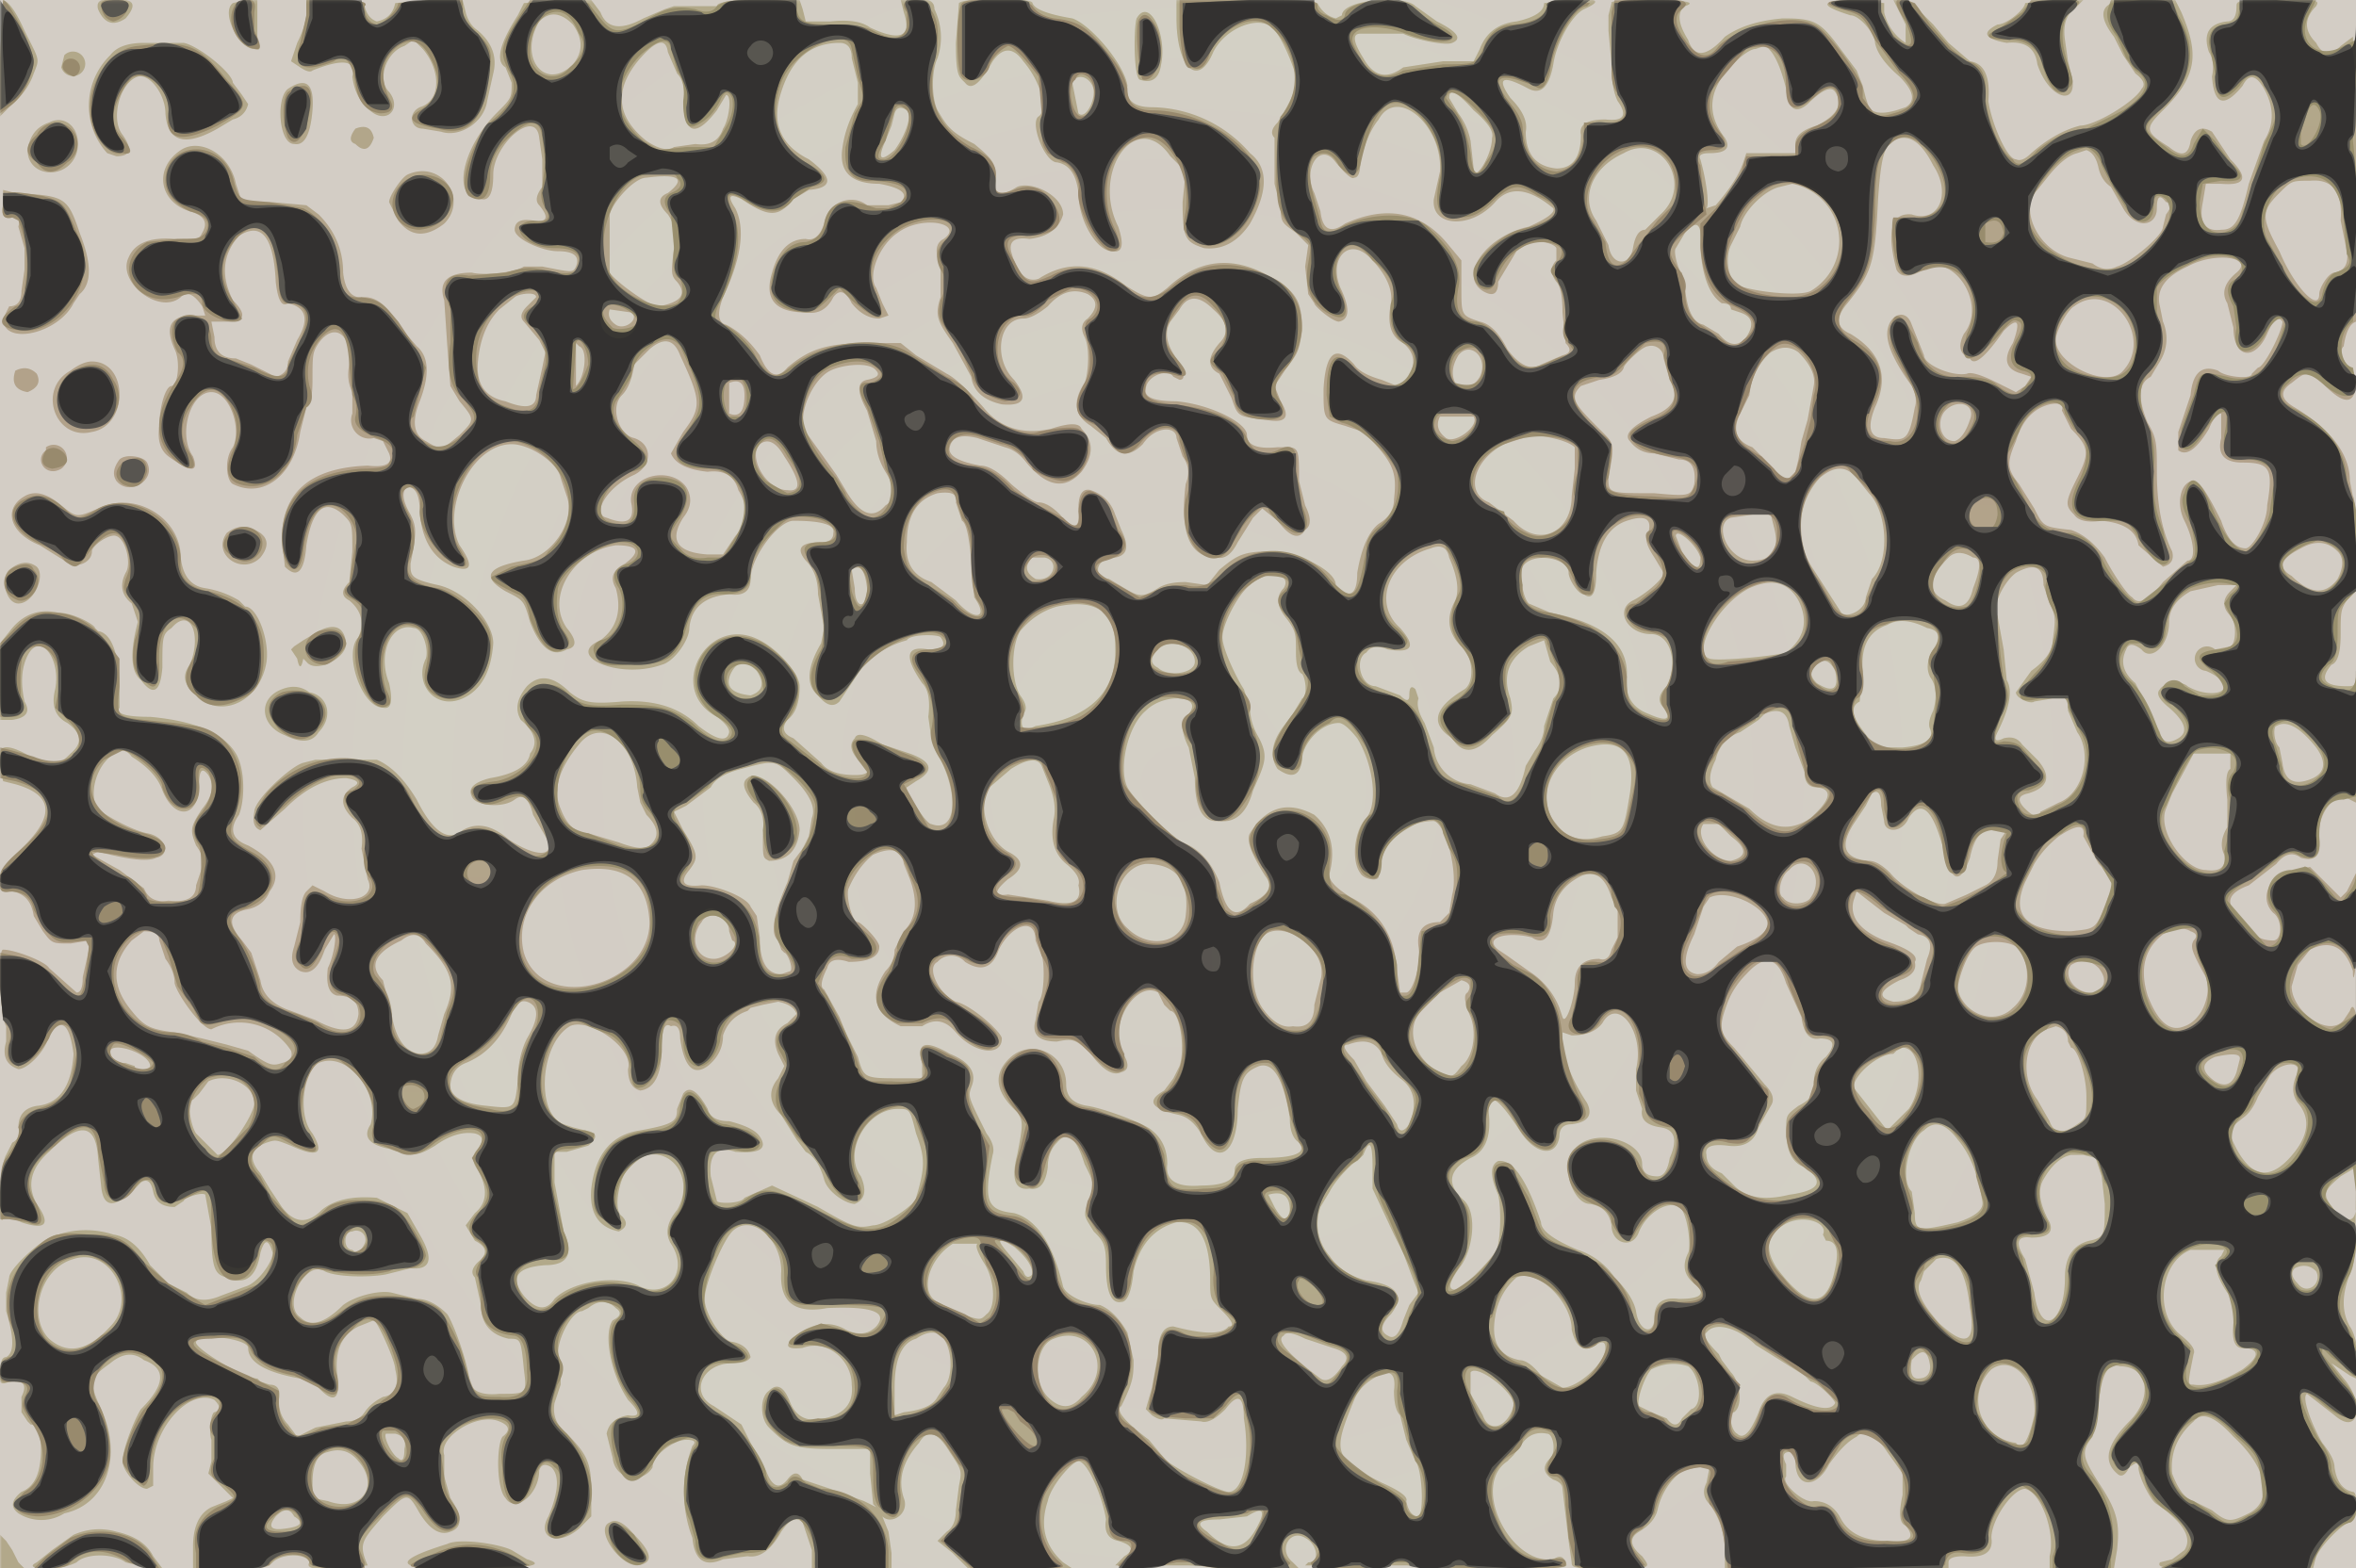 <svg id="16282281824-posters-1720553644717" itemscope="" itemtype="/posters"
  itemid="/+16282281824/posters/1720553644717" viewBox="0 0 769 512" preserveAspectRatio="xMidYMid meet" tabindex="0"
  class="animate landscape" xmlns="http://www.w3.org/2000/svg">
  <!---->
  <defs class="graphic">
    <pattern id="16282281824-posters-1720553644717-pattern" width="769" height="512" viewBox="0 0 769 512"
      patternUnits="userSpaceOnUse" preserveAspectRatio="xMidYMid meet">
      <rect itemprop="background" width="769" height="512" tabindex="-1"
        id="16282281824-posters-1720553644717-background" fill-opacity="1"
        fill="url(#16282281824-posters-1720553644717-radial-background)"></rect>
      <!---->
      <path id="16282281824-posters-1720553644717-light"
        d="M0 19v19l3-3q6-5 8-11c2-5 2-4-3-14Q4 1 1 0zM32 3q3 7 9 3 6-7-4-6-6-1-5 3m44-2c-4 3 2 15 7 15q3 1 1-3V0h-4zm24 3q0 4-3 10l-2 6 3 2q3 2 4 1 15-6 13 2 1 8 7 12c5 3 9-2 5-7-4-4-1-13 5-15l3-2 3 3c6 7 6 17-1 19-4 2-3 7 1 7l6 1c6 2 14-3 15-10l2-9q2-8-5-14-3-2-4-6l-1-4h-11l-11 1q-1 5-6 6-3-1-4-5 2-2-9-2h-10zm71-3-2 4q-9 14-4 17l2 5c0 5 0 5-5 10-11 11-15 28-5 28q4 1 4-8c0-10 14-22 15-12l1 7v9q-3 4-1 6 5 6-2 5-6-1-6 3c0 3 9 7 14 7q8 0 6 5c-1 2-1 2-11 0h-6c-3 2-13 3-17 2q-12 0-9 9l1 15 1 13 3 5c5 6 5 6 0 11-6 5-6 5-11 2q-6-3-2-13 5-13-1-18l-6-7q-5-9-11-9-6 1-7-8 0-11-8-19l-4-3-11-1H79l-2-6c-2-10-12-15-18-11-9 6-7 17 3 20q7 2 4 7c-1 2-1 2-9 2q-12-1-15 6c-4 8 10 19 17 13q3-3 7 3l1 3h-4q-11 0-6 11c2 4 1 12-1 12s-4 7-4 13q-1 7 3 10 11 8 8 0c-5-7-1-21 6-21 6 0 10 12 7 18-3 4-2 11 0 12 10 5 20-3 22-17l2-8q2-1 2-9c0-8 0-9 2-12 5-7 11-3 10 7q-1 5 1 9v7a6 6 0 0 0 7 8l3 1 2 4q2 5-7 4-28 1-28 24l1 9q6 6 7-7 3-18 12-10c3 3 3 3 3 12l-1 10q-4 4 0 6 6 5 3 12c-5 5 1 23 8 23q4 1 2-8c-4-10 1-20 8-18 3 0 5 7 4 10-4 8 3 17 12 13q9-4 10-18c0-7-9-17-18-19s-9-3-9-7c2-10 2-12 0-16q-4-7-1-9 4 0 4 8 1 14 11 18 9 3 2-7c-6-12 4-33 17-33 6 0 15 6 16 11l2 6c3 8-5 20-14 21q-18 3-6 10c6 3 6 3 8 10q5 13 12 9 5-1 0-7c-7-10 2-25 16-27q11 0 3 6-6 3-3 8 3 11-5 17c-12 5 6 13 20 8 4-1 9-8 9-12q1-10 13-11 7 1 7-5c0-7 9-19 14-19q14 0 13 4 0 3-4 3-10 0-5 6 4 4 4 11l2 11-1 5q-7 12-1 17 4 5 7 2l8-12a32 32 0 0 1 14-8c1-2 10-2 11-1q3 4-4 4-11-2-2 11 3 3 2 11c1 7 1 9 4 14 6 12 5 24-3 21-2 0-9-12-8-12l3-2q9-5-2-9l-9-3q-8-5-9-2-3 3 2 8 5 4-2 4-8 0-11-4l-9-8q-5-2-2-6 4-3 4-11c0-4-7-12-13-15-17-9-31 16-14 25q4 3 4 5-1 5-10-2-9-9-25-8c-11 1-13 0-17-3q-8-8-14-2-5 6-2 11 7 6 3 11-1 6-13 8-8 2-6 6c1 3 10 4 14 1q4-3 6 5l4 7c4 7-3 7-12 1q-8-7-15-3-7 6-15-10-6-10-13-13h-20l-4 1c-4 1-16 12-16 16q-1 5 2 6l8-7q10-10 20-10 6 1 2 3-6 4 0 10 4 3 3 10l2 10c3 6-6 9-14 4l-4-2-2 2q-2 2-2 10l-2 8q-2 6 2 8 5 2 8-7l3-5c1 0 0 7-2 11q-1 8 3 9 7 0 7 6-1 9-14 2l-8-3q-9-3-10-10l-3-9-3-4q-7-8 1-10 6-1 8-6 6-8-7-15-8-3-3-10c2-5 2-15-1-20q-6-10-28-12-12 0-10-3v-9q-1-15-7-16l-1-1c0-1-7-5-12-5q-9-2-15 5l-4 5v25h4q7-1 4-6-2-9 1-15c4-8 11 1 9 11q-2 8 4 11 7 5 1 10c-4 4-5 4-13 1q-12-7-10 2l1 6 4 1q18 5 3 20c-7 7-8 8-8 11q-1 5 4 4 6 1 7 8l3 5c3 4 3 4 9 4l6-1v3l-2 9q0 5-2 5l-9-8c-1-2-11-6-15-6-2 0-1 22 1 25v5q-2 7 4 9c3 0 9-6 10-11q6-9 8 6-1 16-12 17-6 1-6 7a4 4 0 0 1-2 5l-2 4c-2 3-3 24-1 21q2-1 6 1 12 4 5-6-5-9 4-17 15-15 16 2l1 9q1 12 13-1 3-2 4 3t7 5l3-2c0-1 6-3 7-2l2 11c0 13 1 15 5 16q9 4 11-8 2-7 4 0c0 3-5 10-9 11l-8 3q-7 3-11-1l-6-3-6-6q-5-9-12-10a29 29 0 0 0-18 0c-4 0-16 11-16 14l-1 5v6q4 13 0 15-2 0-2 5-1 5 3 3 7-1 4 5v5l2 3 1 1c3 0 4 7 3 13q-1 7-6 9-5 4-1 7a14 14 0 0 0 15 0c14-3 19-19 12-34-4-9-4-10 3-15q6-5 11-1 11 4-1 16c-2 3-6 13-6 17 0 3 5 9 8 9l2-1v-6c0-13 12-26 20-22q3 3 0 4c-1 0-2 6-1 9v7l-1 4 4 4 4 4-2 1-5 2q-6 3-6 13v7h12c11 0 12 0 14-2 3-3 11-3 12 0q-2 3 10 2l9-1c-3-7-2-8 5-16 8-8 8-8 12-1q5 8 10 6 6-2 0-11l-2-7v-7c-2-6 11-14 18-11q5 2 1 5c-2 3-2 17 1 20 3 5 11-1 11-9q1-3 4-1 4 4-1 16c-4 7 3 10 10 4l4-4v-8c0-9-1-12-8-19q-5-4-4-10l2-6v-8c-3-3 3-16 7-16l2-1q5-4 9 0 3 2-1 4c-3 4-1 17 5 26q6 6 0 5-6 1-7 6l2 8a7 7 0 0 0 13 3c0-4 7-9 11-9q4 0 2 2a42 42 0 0 0 0 30q1 11 10 7l8-1q6 1 11-8 4-6 7-3l3 9v6h26v-5l-1-7-2-5c3 3 9-1 7-6q-3-9 5-18 4-7 10 3c4 6 4 6 3 11l-1 8q0 5-3 7l-3 3 5 4 5 5h34l-3-2q-9-8-5-20c1-5 8-13 10-13 3 0 8 12 9 19q-1 6 4 7 7 2 2 5l-3 3h24l19 1h17l-2-2c-5-4-1-11 4-8 4 2 5 8 1 8l-1 1h33l27 1c26 0 26 0 25-2q-1-3-4-1c-14 2-27-24-15-32l2-2 3-4q3-4 8-3c2 0 3 6 1 8q-4 4 1 7 3 1 3 3l2 17 1 7c0 2 1 2 13 2 13 0 13 0 10-4q-6-5-1-8t6-7a22 22 0 0 1 7-12c0-1 9-3 10-2l-1 5q-2 4 1 7a26 26 0 0 1 5 17v4h73v-2q0-2 5-2 10 1 9-6c0-6 7-16 11-16 5 1 10 14 8 22v4h21l1-6c1-9 0-13-6-22-5-8-6-10-2-15l2-10q1-15 7-13c9 0 11 10 3 18q-11 11-4 17 2 2 4-2 4-3 3 0c0 3 4 11 6 12q13 9 9 15l-4 3-4 1c-1 2 1 2 24 2h26l1-4c2-4 9-11 11-11s3-10 1-10q-5-1-6-8 0-3-4-8c-3-5-7-15-5-16l9 7c8 7 10-4 3-12l-4-5 6 4 2 1c2 1 1-13-2-17q-4-7 0-17c2-4 2-5 2-69v-62l-3 6-2 2-5-5-5-5-5 1c-8 1-12 9-7 14 3 2 3 9 0 9q-4 0-6-2l-4-5q-9-7 2-11l9-7q4-5 8-2 7 2 6-6c-1-8 5-16 10-13l2 1v-46c0 8 0 8-3 8q-11 0-5-7 3-1 3-10c0-7 0-8 2-11l3-4c1-7 0-30-1-30l-1-5q0-13-18-24-7-4-1-8c5-4 5-4 11 1q9 9 10 0 0-5-3-7-3-4-1-6 1-7 4-8V36l-1-24-4 3q-5 5-8-1-6-6 0-12c1-2 1-2-12-2s-14 0-14 2q0 5-3 5-9 1-6 10 2 3 1 8 1 14 10 3 3-6 7 1 5 9 0 17l-5 14c-3 13-5 15-9 15q-8 1-6-9l1-6h5q12 1 3-8l-6-9q-5-3-7 3-1 7-7 2c-8-5-8-6-2-12 11-11 12-18 6-32l-2-4h-11q-19-1-9 12l3 6 4 6q4 3 2 5c-2 4-15 12-20 12q-8 2-16 9-3 3-5 2c-3 0-8-12-9-19q1-12-6-13l-7-6-5-6-4-4q-2-4-6-4h-3l4 8v6a16 16 0 0 1-7-10V1l-9-1q-18 0-2 5c3 0 8 6 8 9q1 5 8 11 7 7 2 10l-3 1q-7 2-9-1l-1-3-1-4-2-5-6-8c-6-8-8-9-18-9q-12 1-19 6-9 10-12 1-5-8-1-11 6-2-12-2-13 0-12 1l-1 4v5l1 11q0 8 2 12 5 7-4 6-9 0-8 5 0 11-8 11-10-1-10-12 1-5-5-11-7-10 6-3 6 3 8-8c1-7 6-16 10-18q9-4-4-3l-9 1q0 4-9 6-9 1-12 9l-2 4h-10l-13 2q-8 6-13-3-5-8-1-8h14c4 2 14 4 16 3q5-2-5-7l-7-5c-4-4-24-2-24 3l-2 1q-4-1-6-5l-23-1h-23v6c0 16 7 23 12 11 4-8 15-12 19-8 3 2 7 12 8 16q1 4-6 15-3 3-1 5v15l2 8c0 5 1 5 5 8l4 4-1 7 1 9 2 3c0 1 6 6 8 6q5-1 1-10c-5-10 2-18 9-11q8 8 7 15-2 10 4 13 6 5 1 12l-3 2-5-2q-7-2-9-5-9-10-10 8c0 10 0 10 7 12l6 2c10 10 11 13 10 22q0 5-5 8-5 4-7 16 0 9-5 6l-2-2c0-5-13-11-21-11-9 0-11 1-17 6l-4 5-7-1q-6 0-9 2c-5 3-6 3-11 0l-5-3c-6-1-4-7 2-7q6-1 2-9l-2-5q-2-6-8-8-4-1-4 6 1 10-6 2-4-4-7-4-2 0-9-6-6-6-10-6-11-2-10-6 1-5 9-3l9 3q4 1 7 5 10 12 18 3 6-8 0-14-1-3-10 0-14 3-22-7-8-9-12-11l-10-6-5-4h-11c-13 0-19 2-26 8q-5 6-9-4-5-7-11-10-4-1-1-9 9-19 4-29-4-6 2-3c9 6 12 6 17 0l5-3q12-1 0-10-14-7-9-22 5-16 19-16 4 0 4 5l2 8v7q-4 7-5 14-2 12 12 12 11 2 7 6l-4 1h-7c-5-4-13-1-14 6q-2 6-6 5-8 0-11 11-4 13 11 13 6 1 9-5 3-4 6 2 4 5 9 5l3-1-2-4-2-5c-3-4 1-14 7-18 8-6 22-3 15 2q-4 2-1 9v10c-2 6-1 8 4 15l6 11q1 7 10 9 11 1 4-8c-7-7-5-20 3-20q3 0 8-4 6-7 13-4 5 3 0 8-3 2-1 6c2 4 1 13 0 15q-6 9 2 14l5 4q5 9 12 2c4-6 11-6 11-2l2 6q3 4 1 9-3 24 10 24 4 1 7-5l5-8 3-3 5 4q6 8 9 3 3-2 0-8l-2-8c0-12 0-11-7-11q-10 1-10-4c0-4-12-10-23-11q-11 0-10-4c0-4 7-7 9-4l2 1q3 0-1-7-5-7-2-12l3-4q4-7 11 0 7 6 2 11-6 7 0 10l4 8c2 6 2 6 11 7q10 2 5-6l-2-5 4-6c4-5 4-6 5-12 0-10-2-13-11-18q-18-10-33 4c-5 4-6 4-14-1q-14-11-28-2-6 2-9-9-1-5 6-4 9-1 11-8c0-6-10-11-15-9q-8 5-7-2c0-6-1-7-7-12-8-4-9-6-12-11-2-4-2-13 0-17a21 21 0 0 0-1-16q0-4-6-3h-5l1 4q4 12-11 5-4-3-13-2h-8l-1-4-1-3h-13q-14 0-14 2h-14l-3 1-7 3q-11 6-14-2l-3-4h-11zm142 0-1 13c0 11 1 11 3 13q3 4 9-7 5-7 10 0c6 7 8 16 5 18s2 15 6 15q6 1 7 10c0 9 6 19 11 19q5 1 2-8c-9-18 6-39 17-23l5 5-1 10c0 12 1 13 7 15q9 1 15-8 9-16 0-23a43 43 0 0 0-32-15q-9 0-8-7c-1-7-12-20-18-22q-12-2-13-5c0-2-22-2-24 0m348 0c0 2-6 7-9 7q-8 4 3 6 9-1 10 7c4 12 14 14 11 3l-1-4-1-7q-1-7 3-10l3-3h-9zM371 6c-1 3-1 19 1 20q6 2 7-5c2-10-4-22-8-15M176 7c-7 12 2 23 11 14q5-6 0-13-6-6-11-1M47 14q-8 0-11 4a23 23 0 0 0-1 32l3 1q7 0 2-7c-4-5-1-17 5-19 4-1 9 6 9 12q1 14 17 5l5-3q4-1 5-5l-2-3-3-4c0-3-11-12-16-13zm162 5q-13 15 2 27 6 4 9 2l7-1q7 1 9-5c2-3 3-11 1-11l-3 5q-10 13-11-2 1-7-2-10l-3-7q-1-7-9 2m364-3c-3 0-10 7-12 11q-5 9 2 18 3 5-5 5-4 0-3 2c2 7 3 15 2 16l3-1q7-8 9-14l1-3h16v-3q0-4 7-6 10-5 6-11-2-3-9 4-6 5-7-5-3-12-7-14zM21 18l-1 4a4 4 0 1 0 1-4m329 9 2 10c2 2 5-3 5-7s-5-7-7-3M94 29c-4 3-3 18 2 18q5 1 6-11 1-13-8-7m379 3 3 5q3 4 4 9l1 9c0 5 6-4 6-10q1-3-6-9-8-9-8-4m-181 5-1 4-2 5q-4 9 3 3c3-4 6-11 4-13q-3-2-4 1m158 2q-4 5-6 14 0 5-2 5-1 1-6-5c-5-7-11 2-7 10l2 6q1 9 8 4 20-9 33 6l5 6v9c0 9 0 9 6 11q5 1 9 9 6 8 11 5l7-3q4-1 1-4l-1-10q0-8-2-10-3-4 0-7v-4c-1-2-8-3-10-1l-3 2-6 10q0 6-5 3c-8-5 1-18 15-21q9-4 8-6-12-10-19-2c-8 9-21 8-20-1l2-9c1-15-14-28-20-17M16 40q-6 2-7 9c0 9 13 10 16 1 2-7-3-13-9-10m100 2q-3 4 0 5 4 4 6-2-1-5-6-3m502 4c-3 2-4 5-5 19-1 21-2 24-10 34q-6 7 1 10 15 9 8 24-4 10 3 10c7 1 8 1 10-10q1-3-1-7-8-11-8-17c0-6 6-9 8-3l4 10c0 3 9 7 14 6q2-1 10 3l6 3 3-2 2-3-3-1q-8-2-3-10 4-11-3-4-9 13-11 9-5-2-2-8c8-10-4-27-13-21q-7 4-9 0-5-19 5-18c9 3 13-7 7-16q-6-12-13-8m-88 4c-11 5-14 15-9 22l4 8c1 7 7 7 8 1q1-6 4-6l5-5c11-10 0-27-12-20m148 0q-4 1-9 7l-4 5c-6 6 0 19 10 22l8 2q4 3 8 1c4-1 15-10 15-13l1-4q3-4 0-4-3-4-3 2c0 6-7 7-11 0l-4-7q-3-2-4-6-1-5-4-6zm-545 7c-2 1-6 7-6 9l3 6q6 8 15 1c8-8-1-21-12-16m78 1c-4 0-11 8-12 12v19c2 3 13 11 16 11q11-2 6-8c-2-2-2-3-1-11 0-7 0-8-2-11q-5-5 0-7 9-7-7-5m533 5c-6 6-6 8 0 19 5 12 13 20 13 14 0-2 3-7 5-7q5-1 4-7l-2-10q1-14-10-13c-6 0-6 0-10 4m-163-2c-5 1-12 8-13 13l-3 6c-2 4-1 11 2 13 4 2 20 4 24 2a19 19 0 0 0-6-35zM1 67q-1 5 3 4 3-1 2 3l2 7v7l-1 7q0 5-4 5l-2 4c0 9 18 5 23-5l2-3q6-5 0-20c-4-12-5-12-21-13l-4-1zm549 9-3 5c-1 1 1 8 2 8l1 5q1 11 6 12l5 3q5 6 9 1 4-6-2-8l-3-1q0-2-3-2-6-4-7-18 1-12-5-5M78 77q-8 9-2 21 7 7-2 7h-5l1 5q0 7 7 7l5 2 8 4q4-1 4-5l3-7q6-10-3-12-3 2-4-7-1-22-12-15m636 10q-11 5-9 13l1 5a14 14 0 0 1-1 13l-3 5q-6 3-1 15c3 5 3 7 3 16q0 16 5 26 1 4-3 5l-8-7q-1-7-12-8-7 1-9-2c-3-3-3-4 1-12s4-10-2-16l-3-6q1-3-4-2-8 2-11 12c-3 7-3 9 1 14l5 8c3 6 3 6 12 7q6 2 11 9c2 4 7 12 9 13q3 4 10-5l8-7c3 0 2-7-1-13s-1-13 3-13c2 1 3 1 9 13q3 9 8 9c2 0 7-8 7-14 2-12 1-14-8-14q-9 0-7-8v-8q-2 0-4 5-6 10-10 7v-6l4-12q1-11 9-8c2 2 11 3 11 1l2-2c2 0 8-12 8-15q-2-3-5 4c-4 9-11 8-11-2l-2-8q-3-5 3-10c6-5-7-7-16-2M168 97l-5 4q-6 6-7 17t9 13q10 4 10-2l2-9 1-5-2-4-5-6q-2-2 1-5l3-3c0-2-6-1-7 0m509 3c-2 1-6 8-6 11 0 8 17 16 22 10 10-11-4-30-16-21m-478 1q-1 3 2 5c3 2 8-2 5-4zm13 13-5 5q-1 7-4 10c-4 4-1 13 4 14 6 2 6 9 0 12-9 4-14 13-9 14q10 4 8-5c-1-9 13-12 18-5q3 5-1 10-7 11 8 12h5l4-6q6-7 1-15-2-7-10-6-10-1-12-6l4-7c6-8 6-10-1-25q-3-8-10-2m-24-2v14c3-3 4-12 1-13zm350 1c-2 0-8 6-8 7q-1 3-8 4l-6 2c-4 4-2 6 7 15 4 4 4 4 2 15 0 5 0 5 15 5 11 1 12 1 13-3q1-8-5-8l-4-1-4-1q-5 0-8-4-3-3 7-8 11-4 6-12l-2-7a4 4 0 0 0-5-4m40 2q-6 5-7 14l-3 6q-4 8 4 11l7 7q3 4 5 3l2-2 1-4 1-6 2-7 2-11q1-5-5-11-4-3-9 0m-102 1q-3 5-1 9 5 3 8-2c3-6-3-12-7-7m-453 5c-11 6-5 23 7 20 12-2 12-23 0-23q-3 0-7 3m248 0c-6 3-11 15-8 20l10 14 3 5q7 12 13 5 5-3 0-11-3-5-3-10l-3-10q-5-9 0-10t3-3c-2-3-11-2-15 0M5 121q-2 6 4 7 5-2 3-6-3-3-7-1m233 4v10q5 2 5-6 0-6-5-4m397 9c-3 3-2 10 3 10q3-1 5-7c2-5-4-7-8-3m-165 2q-2 4 2 7c3 2 11-4 9-7zm27 7-6 2c-10 5-13 16-5 19l8 6c8 9 19 4 19-8l1-9v-7c-3-3-16-5-17-3m-249 2c-4 4 2 15 9 15q7 1-1-11-4-7-8-4m-233 2c-4 3 0 9 5 6a4 4 0 1 0-5-7m24 4q-3 4-1 7c4 5 13 0 10-6-1-2-7-3-9-1m555 6a24 24 0 0 0-2 30l9 14c2 2 8-1 8-5l2-6c6-6 5-22-1-28l-4-5q-5-6-12 0m-288 5q-10 3-10 16-1 10 8 13l8 6c6 7 11 6 6-1l-1-12q-1-12-3-13l-2-6q1-4-6-3M8 162c-7 4-5 12 5 16l8 5c3 3 9 1 9-3 0-2 6-6 8-5 3 1 5 9 3 12q-3 6 2 10l2 6q-4 15 1 19 6 8 7-4c0-10 0-11 3-13 6-7 10 2 6 12q-4 5 2 10c8 8 21 2 23-11 1-7-3-18-7-18l-2-2q-5-3-11-4-7-1-8-10c0-13-15-22-27-16-7 3-7 3-12-1q-7-6-12-3m557 7c-6 2-1 14 7 14q10 0 7-11l-1-4h-6zm-34 1q-9 3-10 17 0 10-4 7c-2 0-5-5-5-7 0-5-12-7-15-2-1 3 0 10 2 12l7 3q26 5 25 21-1 9 7 12 9 4 5-2-3-3 1-7c4-8 1-17-5-17-8 0-12-8-6-11 4-2 10-7 10-9l-3-5q-4-6-2-8 2-7-7-4m-457 4c-5 7 5 14 11 8q4-5 0-8-6-4-11 0m473 1 2 5q6 9 6 2c-1-4-8-10-8-7m204 4q-10 5-3 9 9 9 15 1 3-6 0-9-5-5-12-1m-284 0c-14 4-19 18-10 26q8 9-4 7-5-2-7 1c-4 2-2 11 3 11l8 3q3 3 3 0 0-4 2-2l1 3q-1 3 2 8l3 8a13 13 0 0 0 12 12l8 3q7 5 10-9l3-5q3-4 3-8l3-9q5-5-1-12l-2-7-5 2q-10 6-6 17c1 5 1 6-6 12q-8 9-13 1-11-7 4-16c3-2 3-9 0-13q-8-7-3-16 2-5-2-14-1-5-6-3m169 3q-10 10-1 14 7 5 9-4 4-10 0-10-5-3-8 0m-299 0q-4 4 1 7c6 1 8-6 3-7zM3 186c-3 3-1 11 3 11 5 0 9-9 6-12q-4-3-9 1m275 0 1 6c0 7 4 7 4 0q-1-9-5-6m380 1c-4 3-8 11-6 14l2 11 1 10q3 5-3 17-2 4 2 2 4-1 6 2l5 5q7 8-3 11-5 1-1 5t5 1l6-3c8-3 11-16 6-23l-3-7v-4h-5l-6 1c-1 1-6-1-6-3l5-7q7-5 7-10c1-7 1-8-1-12l-2-6q0-9-9-4m-250 4c-4 3-9 13-9 17s5 14 7 17l2 6q0 5 3 10c3 6 2 8-2 17q-3 11-11 10-8 1-8-14l-2-10q-4-8 0-11c5-6-8-7-14-1-6 5-9 19-6 25 2 4 15 17 18 18q8 3 12 13 3 15 10 7 9-4 5-9-7-11-5-14 8-13 21-6 8 7 5 19-1 3 7 8 14 7 15 24l1 7h2c2 0 5-9 4-15q-1-8 7-8l3-3 1-6c2-7-2-23-6-24a18 18 0 0 0-18 18c0 2-5 1-6-1-3-4-2-14 2-18 4-5 2-18-3-26q-4-5-6-5c-6 0-12 7-12 12q-1 8-8 3-4-6 2-14l3-4 3-5c2-1 1-7 0-8q-2-1-2-7c0-6 0-7-3-11q-5-6-1-10c3-5-6-6-11-1m163 1c-10 5-19 21-13 23 3 1 22-1 25-2q9-7 4-17-5-9-16-4m144 1q-7 4-7 10c0 8-6 13-9 9q-4-3-5 0-3 6 3 11l8 16q1 5 6 2t-3-10q-5-4-3-6c1-2 7-3 9-1 5 3 12 3 12 0q-1-3-6-5a4 4 0 1 1 3-7l5-1c2-1 2-8 0-10q-4-4 0-8l2-2h-6zm-370 5q-7 2-12 8c-3 5-3 16 0 21q3 4 1 6-2 7 4 4 27-4 26-26 0-17-19-13m271 6q-9 3-8 15l-1 10q-4 2 0 8c5 7 5 7 14 7q11-1 9-6-1-2 1-6 2-7-1-11-2-4 1-9 4-6-2-7-8-4-13-1m-512 2-5 3-3 2-1 1 2 3q1 5 2 0l1 1c3 4 13-1 13-6q-1-8-9-4m274 6q-4 4 0 6c3 3 12 2 12-2 0-5-8-8-12-4m214 6q-2 2 1 5 8 5 6-4-3-6-7-1m-353 1q-4 7 6 8 6-2 2-8-5-5-8 0m-147 6c-8 3-7 12 1 15q8 4 11-1c5-5 3-12-3-13q-4-3-9-1m484 8-2 2-6 4a12 12 0 0 0-8 9q-3 6-1 9l12 7q10 10 20 3 10-9 2-10-4 0-4-5l-3-8-2-7q-1-7-8-4m167 4c-1 0-1 5 1 7l1 5q1 9 10 5 6-3 1-10-8-10-13-7m-554 6q-10 12-6 21 3 8 9 8l10 3q8 3 10 1 5-4-1-10l-2-4-1-5c-1-15-12-23-19-14m329 1c-12 4-17 17-10 25q5 7 15 4c7-1 7-2 9-14q3-20-14-15m-482 3c-5 4-7 13-4 17 2 2 11 7 16 8 6 1 8 7 3 8q-4 2-19-2l-2 1 9 5 8 6q2 5 8 4 9 1 9-5l2-6q1-3-2-7c-2-5-2-6 2-12q5-6 2-11-3-4-3 3c0 11-8 12-12 2q-2-6-10-11-3-4-7 0m680-1-7 13-2 5c-3 7 6 20 13 20q7 1 6-5-2-4 1-9v-9q-1-9 1-10v-5zm-386 5-7 6c-4 5-1 17 6 21q8 4 0 9-7 6 0 5l13 2q12 3 10-5 1-3-4-7-6-5-4-15 1-5-2-12l-2-5q-2-4-10 1m-88 0q-8 2-10 6l-8 6-4 2 3 6c5 8 5 9 2 13q-5 6 4 5c5 0 15 4 16 7l2 3 1 7q0 12 7 12l3-1c1-1-1-6-2-6l-1-1-1-3q-4-3 3-19l2-7 3-4 2-4 1-6q2-5-6-13c-6-6-6-6-17-3m2 3q-3 2 2 8 4 3 3 11c0 7 0 7 2 8q9 0 10-10c0-8-13-21-17-17m367 5-2 4-4 6q-7 11 5 12 3 0 7 4c4 5 15 11 18 10l7-3 6-3q4-2 4-8l1-7 2-3h-4q-6-1-8 9-5 14-9-4-5-18-11-9c-2 5-8 5-8 1l-1-5q0-6-3-4m-55 10c-3 4 3 12 9 12q8-2 0-8l-4-4zm116 4q-5 4-8 9l-3 6q-7 16 15 16c8-1 8 0 12-11q3-6 0-7l-2-3-1-1-5-9q1-6-8 0m-387 6q-5 4-8 11c-1 2 1 11 3 11 1 0 7 6 7 8q0 5-10 5-6-2-7 2-3 6-1 7l5 9 2 5 4 8c2 7 2 7 14 7h7v-5q-3-10 9-3 10 4 7 11c-1 3-1 3 5 15q3 4 2 7c-3 15-2 18 7 19q11 3 16 24c1 3 8 6 12 6q5 2 9 9l2 9c0 5 0 7-4 15q-3 2 9 11l5 6c1 2 18 11 21 11 5 0 7-12 5-24q0-11-6-3-5 5-8 4l-12-1q-1 1-4-1l-2-2 2-7 2-11q0-9 5-9 15 4 18 0 3 0-2-5c-4-4-4-4-4-10q0-20-11-19-11 3-14 16-1 10-4 10-5 1-5-12c0-7-1-8-4-11-3-5-4-5-1-11 1-5 1-5-2-11q-4-13-9-7-3 3-3 8-1 8-6 7-7 1-4-11c2-10 2-11 0-14q-11-10-2-18c7-6 18-1 18 9q0 6 7 7c6 1 19 6 21 8q5 4 5 11-1 8 11 7 11 0 11-5 0-4 9-4 16 0 12-5-3-2-3-8-3-19-10-17c-5 2-6 4-7 14 0 15-7 19-12 8q-3-5-7-6-14-3-5-8l3-4 2-4c2-6 0-18-3-18l-2-2-2-4c-7-4-16 10-12 19q4 6 0 7-4 2-10-6c-5-5-6-5-11-4q-9 0-7-7l1-6c2-2 2-13 1-15l-2-5c0-8-8-5-12 3q-3 9-11 4a6 6 0 0 0-9 0c-4 2 1 11 6 13 5 1 15 10 15 12 0 6-9 5-15-2q-5-6-11-2h-7q-13-6-5-18 3-3 3-7l3-6q6-6 2-17l-2-5q-1-7-10-3m89 3c-9 1-13 15-6 21 7 7 18 5 19-4q2-17-13-17m210 2c-3 2-4 8-2 9 2 3 8 2 9 0 5-7-2-15-7-9m-394 0c-14 3-22 15-19 27 6 20 41 11 41-10q-1-20-22-17m326 2q-8 4-9 12-1 12-7 8c-8-2-16 0-11 4l3 2 7 5a25 25 0 0 1 10 12l1 3c1 3 4-6 4-11q0-8 8-8 3 1 4-3l2-4v-9l-2-4q-3-10-10-7m89 8q-2 8 10 13 12 4 10 7 1 4-5 6-10 5-2 7 8 0 9-6l2-8q3-7-3-8l-3-2-1-1-7-4-9-7zm-47-1-2 3-3 9q-6 12 1 13 4 0 7-4l6-5q9-3 10-7c0-6-13-12-19-9m-329 8c-4 5-2 12 4 12 4 0 9-5 6-6l-1-3c0-5-7-7-9-3m477 4q-9 7-5 20 5 13 12 10c6-2 9-11 7-16-5-9-5-10-4-12q2-2-1-3-3-2-9 1m-663 2q-10 11 0 23c4 5 6 6 14 7l9 2 8 2 7 2c7 5 8 5 11 4q4-1 3-4a20 20 0 0 0-26-7c-3 0-11-11-12-15q0-4-3-8l-2-6q0-3-5-3zm369-1c-4 6-4 17 0 23q5 7 10 6 7 1 7-7l2-8c3-10-13-21-19-14m-281 1q-13 6-6 13l3 12q2 11 9 12 5 0 6-6l2-7c4-9 3-14-6-23q-3-5-8-1m514 2c-3 2-6 11-6 14 2 8 12 12 18 6 6-5 6-15 1-20-3-2-10-2-13 0m109 1-4 5-2 7c0 8 12 17 17 11l2-3q1-3 2 1l1-10q0-13-1-6t-1 2q-4-12-14-7m-184 8q-4 4-6 9c-3 8-3 10 2 15l10 12q4 4 2 7l-4 7q-2 7-10 6t-7 3q0 4 5 6l4 4q6 6 18 3 15-2 5-9-6-2-6-12c0-5 0-5 4-8q6-3 5-7 0-6 4-9 5-6-2-6-5 1-6-7l-5-11q-4-13-13-3m106-3c-3 4 2 10 8 9q5-3 1-8-4-4-9-1m-206 9-6 6c-5 5-3 14 4 19 6 3 6 3 9-1 4-3 5-11 3-16q-3-7-1-8 2-3-2-4zm-303 7q-5 12-15 16-5 2-5 8 1 5 12 6c9 1 9 1 10-8q0-8 3-14 6-10 0-12-3-1-5 4m82-3-4 1-1 1q-6 2-8 8 0 6-5 10-7 5-9-9 0-5-3-4-3-2-3 7 0 13-7 14-4-1-4-7c2-7-13-17-19-14-10 6-11 29-2 32l3 1 4 1q6 1 1 5l-7 2h-4v10l3 16q5 11-6 11-14 1-7 10 6 7 10 1c6-6 21-8 28-4 9 4 16-5 10-14q-3-5 2-11c7-12-5-24-15-15-4 4-6 15-3 17q3 3-1 5-10-2-9-14 2-17 16-19c11-2 12-3 12-7l2-5q3-4 8 5 1 4 7 4 8 2 10 5 4 6-8 5-9-3-8 8l2 8c0 1 8 1 9-1l9-4 15 7c12 7 13 7 18 6 4 0 14-7 14-9 3-10 3-13 0-21-2-8-2-8-6-8-10 0-18 14-12 22q3 7-2 9c-3 0-9-4-10-8q-2-7-6-9l-3-4-5-8q-6-6-1-12l2-4-2-4q-3-7 3-10l3-3q-1-3-6-4zm274 6q-3 4-10 4l-3-1v5q2 9 8 18 3 6-5 7-4 0-4 4c-1 7-8 6-13-2q-11-17-10-5 1 11-6 14-11 6-2 14c4 4 3 15-1 21q-6 8-2 8c2 0 9-7 13-12 2-3 2-15 1-19q-4-9 0-11 7-1 14 20 0 4 12 9a23 23 0 0 1 12 9q6 6 7 11c1 7 6 8 6 2q0-7 8-6 11 0 5-5-5-4-2-10c1-2 0-11-2-14-3-4-11 0-14 7-2 6-9 4-9-2q-1-6-7-7c-6 0-10-14-5-18 6-7 22-3 22 5q0 4 5 4 3 0 4-6 4-9-3-10t-6-6l-2-6v-7c3-12-6-24-11-15m145 2c-7 3-9 15-3 23l4 7q2 6 9 1c3-2 3-2 3-9s-3-16-5-16l-1-2q0-4-4-5zm-228 5q-3 0 2 5l4 7 6 8 4 6q1 4 4 0 4-10-3-15-5-4-6-8-3-6-11-3m-404 2q0 4 5 4l3 1c0 2 5 1 5 0 0-4-12-8-13-5m583 0-1 1c-5 0-13 7-13 11l11 14 7-7c5-7 4-20-2-20zm104 2q-7 3 0 8 5 3 7-3l1-4q1-3-8-1m-619 2c-5 3-7 17-2 23q6 10-7 4c-5-2-5-2-8-1q-8 3-2 10l3 5 4 6q6 8 13 1 6-5 18-4l10 5 4 7q7 12-3 11l-8 2c-5 1-16 1-20-1-6-4-14 11-8 15q5 5 14-4c4-3 12-5 16-4l8 2q5 0 10 5c2 3 6 14 7 20q0 7 10 6c9 0 9 0 8-8-1-10-1-10-5-10q-9-2-9-11l-2-9q-2-2 1-5 5-4-1-7l-3-5 3-4q6-5 1-14-3-4 0-7 3-4-1-5-6-1-13 4c-5 3-7 4-15 1q-10-2-6-8c3-11-8-24-17-20m637 4-4 7q-2 5-5 7c-5 4-5 4-2 10q8 15 19 1 7-9 1-16-3-4 0-10c1-4-6-3-9 1m-673 2-3 4-2 2c-2 0-1 8 1 11l7 7c3 0 12-13 12-17 0-6-9-10-15-7m560 16c-5 3-8 16-4 20l1 7c0 6 1 6 14 3q9-3 8-7-2-13-8-20-6-8-11-3m-183 8-2 2c-1 0-7 6-9 10l-3 5a16 16 0 0 0 3 16q4 6 12 8 15 2 8 11-5 5-1 7 3 2 5-5l2-5 3-4-2-5-3-8-3-6-7-15v-7q0-12-3-4m231 0q-5 1-9 8-3 5 2 14 2 5-6 5-7-1-2 7l3 11c2 15 10 10 10-5q0-10 8-12c5-1 5-2 5-12l-1-9-2-6-4-1zm88 7c-6 5-6 6-2 11q8 8 7-5v-9zm-350 6 2 4q4 7 5 1 0-7-7-5m168 10q-8 5-2 14 15 20 19 0 2-9-3-9l-1-2c2-4-7-7-13-3m-343 2c-3 3-9 17-9 22s6 14 9 14q5 1 6 5-1 2-6 2c-10 0-14 10-6 14l9 6 3 6 5 9q3 8 7 3 3-4 5 0l9 3 11 4 4 2-1-1-1-10v-8h-12c-13 0-15-1-21-7-3-3-3-10 0-12q4-4 7 4 3 7 11 5 10-2 9-11c0-8-8-15-16-12q-9 1-1-5 8-5 15-1 6 3 10-1 6-7-16-6-16 3-15-12c0-11-10-19-16-13m-124 0c-3 0-3 6 0 6q2 2 4-2a3 3 0 0 0-4-4m196 4c-8 5-11 16-5 19l8 4c6 2 6 2 8 0 3-2 3-11-1-17q-3-5-2-6zm18 3 5 6q1 3 3 1 0-4-6-9-8-5-2 2m386-1c-10 4-12 21-3 28q5 4 4 6c-2 10-2 10 0 10q6 1 16-5 8-6 1-7-5 1-4-8 1-7-2-10-6-9-2-12l1-2zm-691 3c-11 3-15 19-8 26q9 8 20-4c9-9 0-26-12-22m608 0-4 4-1 3q-3 4 6 14 13 12 10-5-2-19-11-16m117 3q-2 2 1 5c3 4 8 0 6-4q-3-3-7-1m-254 3a21 21 0 0 0-7 13q-2 12 8 14 3 0 7 5l7 4c5 0 14-8 14-13q0-3-3-1-6 4-8-5c0-9-11-20-18-17m-378 16q-8 4-7 15 2 14-7 4l-5-2q-17-3-17-10c0-3-16-5-17-2-1 2 16 12 20 12l1 1 3 1q4 0 3 5 0 5 3 8l3 4 6-3 10-2q4 0 6-3t6-5q6-1 4-9c0-3-6-16-7-16zm440 2q-2 1 4 7l1 2 3 4c3 3 4 11 1 13-2 0-1 6 1 7q3 3 7-7 3-9 11-5 12 6 14 2c0-1-6-7-8-7l-2-2-8-5-8-5c-5-5-13-8-16-4m-258 2q-7 2-7 16v9l3-1q9-1 11-5l2-3c3-3 3-12 0-16q-3-4-9 0m120-1q-4 2 12 14 3 2 7-4 4-4-3-6l-9-3q-6-3-7-1m-75 1c-6 2-7 14-2 19q6 6 11 0c11-9 3-24-9-19m280 7q-1 6 2 6 4 0 4-4-1-8-6-2m-85 3c-2 2-5 10-4 12l4 2 5 2q3 4 5 0l3-3c4-1 3-11-1-14q-6-2-12 1m111 0a14 14 0 0 0 8 24q3 4 6-9c1-11-7-20-14-15m-170 1v7l4 7c2 6 8 4 10-3 1-4-12-14-14-11m-30 1q-6 3-8 8c-7 17-7 19 9 27q9 4 8 6 1 5 4 5c2-2 1-16-1-18l-3-7-2-8q-2-2-2-8 1-8-5-5m266 15q-8 7-7 17 3 8 7 9l6 3c5 4 6 4 12 1 8-4 6-15-5-25q-9-10-13-5m-590 4c-1 1 2 7 4 8q2 2 2-3 1-4-3-5zm480 1q-4 2-9 9c-4 8-11 8-11-1q0-3-2-3-3 0-1 4v4c-2 2 6 9 9 8q6 0 9 6 4 7 15 7 11 1 6-5-3-1-1-10v-7l-5-7q-6-9-10-5m-499 5q-5 1-5 10v5l5 1c11 4 17-5 10-13q-4-5-10-3m-17 21q-4 5 3 4 8-1 3-4-2-4-6 0m317 0-9 1q-10 0-4 4 10 10 16-1 5-9-3-4m-208 2c-5 2 3 14 9 14q8-1-1-10-5-6-8-4m-175 4-7 5-5 4q-4 2 4 2 5 0 9-2c3-3 12-3 16 0l8 2h4l-3-4q-3-6-12-8-7-2-14 1m-24 5v6h8l-2-2-2-4-2-3-2-2zm146-2q-29 9 7 8 29 0 19-3l-5-3c-4-2-17-4-21-2"
        mask="url(#16282281824-posters-1720553644717-horizontal-mask)" itemprop="light" fill-opacity="0.90"
        fill-rule="evenodd" stroke="none" fill="url(#16282281824-posters-1720553644717-vertical-light)"></path>
      <!---->
      <path id="16282281824-posters-1720553644717-regular"
        d="M0 19v18l4-3q5-4 7-13C12 18 3 0 1 0zM33 1q0 5 4 6 4-1 5-5c0-3-8-3-9-1m43 2c-2 5 2 13 8 13q2 0-1-6V4q1-5-3-4-3 0-4 3m24 2-2 9q-4 12 11 6 5-4 7 7 1 9 8 10 6 0 3-5-5-11 3-17 6-4 10 3 7 12-3 18-7 4 6 6 14 4 16-15c2-10 2-11-4-17q-4-4-4-7V0h-10l-11 1c0 2-5 7-7 7q-4-1-4-6 2-2-9-2h-10zm71-2c-8 12-8 14-5 20q5 8-5 16c-6 5-12 21-8 25q7 4 7-7 0-7 7-13 9-8 10 1l1 8-1 8q-1 4 1 7 3 5-4 4c-9 1-3 9 7 9q9 0 8 5 0 4-7 3c-9-2-10-2-17 0l-12 1q-11-2-6 11v11q-2 13 4 18c5 6 5 7 0 12q-8 7-14 1-5-5-2-7l4-16-3-6-6-9c-5-6-6-7-12-8q-7 1-7-8-2-16-12-21l-11-2c-10-1-10 0-12-8-4-13-22-12-22 1q0 6 8 10 8 2 5 7c-2 2-2 2-9 2l-10 1c-12 7-4 22 10 18q8-3 8 2c0 4 11 8 13 5l-3-6q-7-11 1-20 9-9 12 2l1 5 1 7q0 8 4 7 8 1 3 12l-4 8q0 7-11 1l-9-3q-5-1-5-6c0-7-7-11-12-6q-2 4 1 10 4 3-1 10-9 14-2 23c5 6 11 7 7 0q-5-7 0-15 7-11 13-1 4 7 1 15-4 9 2 11c9 3 18-4 19-16l3-9q3-2 1-7-2-9 4-16 8-8 9 9l1 10q2 3 1 7t7 7 4 8q0 2-9 2-26 2-26 23c0 10 6 14 7 4q2-15 9-15c5 0 10 9 8 13l-1 6-1 7q-3 2 0 4 8 4 3 13c-4 8 4 27 10 22q1-1-1-5c-3-9 0-21 7-21q9 1 6 14-2 8 6 10c8 2 17-10 15-21-1-5-11-14-17-15q-13-2-9-10 3-7-1-15-4-7 1-8 4 1 3 8 0 7 8 15 11 7 5-3c-8-12 5-37 18-35 17 4 24 24 11 36-2 3-3 3-12 5l-6 3q-3 1 8 6 3 1 4 8 6 15 12 9 2-1-1-5-3-5-2-13c0-6 14-16 21-16 6 0 7 5 2 7q-7 2-3 8c3 6 0 16-6 17q-4 2-1 6 1 3 10 2c13 0 16-2 19-12q3-12 12-11 9 0 9-6 0-7 7-14c5-5 6-6 13-5 8 1 11 8 3 8q-9 0-3 7c3 5 5 23 3 28q-6 10-1 15t12-6c7-10 24-18 29-13q3 3-4 4-10 0-4 8 6 9 4 18-1 4 3 10c7 12 4 28-4 22l-8-14 4-2q7-3-1-7l-10-4q-14-5-8 5l3 4c0 4-11 2-16-3l-9-7q-5-3-1-7 5-7 3-14c-1-3-9-11-13-12-17-7-28 15-13 25q7 4 4 7-4 3-12-5c-7-5-11-6-23-6-11 1-14 0-18-4a8 8 0 1 0-12 12c6 5-1 15-11 17q-9 1-8 4 3 6 11 2c6-2 6-2 11 6 5 9 5 10 1 12-3 1-4 1-12-5q-7-6-15-2-8 5-16-12c-8-16-33-17-47-1q-6 9-2 11l8-7q12-11 21-10 6 2 1 5-6 1 2 10 3 3 2 9-1 7 2 10c3 6-7 10-15 5q-8-4-7 9l-1 6q-3 6 0 8 3 4 7-5 3-8 5-5c1 2 1 2-1 8q-4 11 4 12l4 3c3 8-5 12-13 6l-7-3q-11-3-12-8c0-4-4-13-7-17q-6-8 1-9c12-4 13-14 3-19-7-4-8-5-5-13 5-12-1-26-13-28l-7-1-10-1c-9-1-9-1-8-11v-9l-3-4q-8-11-19-11-7-1-13 6l-4 4v24h4q4 0 3-4-1-14 1-17c6-6 13 2 11 13l-1 5 4 4c9 8 1 17-11 12l-7-2-4-1v10l5 1q21 6 1 23-7 6-6 9-1 5 3 4 7 0 8 6l4 7c4 4 4 4 13 3l1 2c-2 19-2 19-10 11a24 24 0 0 0-14-8l-5-1v11l1 11c2 0 3 5 2 7q-2 7 3 8 5-1 10-9c3-8 9-5 9 5l-2 10q-3 6-11 8-5 2-6 6 1 3-4 10-2 2-2 11v9h3l6 1q7 3 3-6-7-10 6-19 13-13 14 2l2 10c0 7 6 8 10 2 2-4 7-4 7 1q1 6 10 2c8-4 8-4 8 10q1 21 11 16 4-3 5-11c0-2 4-1 4 1 1 3-2 10-4 12l-18 7-5-3-7-4-8-7c-6-8-9-9-18-9-11-1-13 0-19 6q-10 10-7 22 5 11 0 12-3 1-3 5-1 4 4 3 7 0 4 5c-1 3-1 3 2 8 6 8 5 19-2 23q-7 7 4 8c12 0 24-10 24-21 0-5-2-13-4-16-5-7 4-19 13-16q15 4 2 18c-3 4-7 14-7 17 0 2 6 8 7 8q2-1 2-7 3-19 17-22 9-1 4 6-3 4 0 7v7q-3 6 2 8c6 5 6 5-1 8q-9 5-7 15v5h12l12-1c1-4 12-5 13-1q0 2 10 2h8v-2l-2-5q-1-2 7-10c8-8 9-9 14-2q6 9 10 6t0-8q-3-4-3-9l-1-7c-2-5 7-12 16-12q9 0 5 6-2 4-1 10c0 14 6 16 10 5q3-10 7-5 4 2-1 15c-4 9 2 11 9 4s5-20-4-30c-6-6-6-7-3-16q3-5 1-8c-4-8 5-20 14-19q9 2 4 6c-4 4-1 19 5 26q6 7-2 6-6-1-4 10 4 18 13 5 3-6 7-7 9-4 7 1c-4 4-5 19-2 24l2 7q0 7 6 6l9-2c8 0 9-1 12-6q4-8 7-5a18 18 0 0 1 5 14c0 2 0 2 12 2h12v-5c0-11-10-21-22-21l-5-2q-4-4-6 0-6 4-7-3c0-4-10-18-16-20a8 8 0 0 1 3-16q11 0 5-5l-4-2c-3 0-8-8-8-12-1-5 4-21 8-24q7-6 13 2c4 4 5 6 5 14q0 8 7 8c26 0 28 0 25 5q-3 7-13 3l-7-2-5 2q-11 6 0 5 16 0 16 15-1 10-12 9l-6 1-3-5q-4-9-7-4-5 7 5 15c4 2 5 2 16 2 13 0 13 0 13 10q0 8 2 10 7 8 7-4c-2-14 9-26 15-16l4 6q3 2 1 7l-1 8q0 5-3 7l-3 3 5 4 5 5h16c15 0 15 0 13-2-6-5-8-15-5-22 4-8 12-14 14-10 4 6 7 16 7 20q0 5 5 5 4 0 1 5l-3 3c0 2 15 0 19-1h5c3 3 34 3 32 0a6 6 0 1 1 7 0c-2 3 25 3 27 0h4c4 3 52 3 52 1q1-3-5-2-13 1-18-15-4-13 5-19 4-2 4-5 3-5 8-3 6 2 1 9-3 6 2 6 3 1 3 9l1 11 2 8c0 2 1 2 12 2l11-1-3-4q-4-5 2-8l4-5q3-14 15-15c4 1 4 0 2 7l1 5q4 4 5 14l1 7h35c35 0 36 0 36-2q1-4 6-3 8 1 8-5c0-6 7-17 11-17q4 2 6 5l3 5q4 5 1 13v4h19v-3q3-15-6-27-6-6-1-12 3-3 3-12c1-8 1-9 3-11q8-5 12 5c1 5 0 7-6 14q-5 6-5 9 2 7 6 4 2-5 5 4 2 7 7 10 15 11 2 17l-4 2h49l2-4q4-9 11-11c3-1 3-8-1-10q-4-3-5-7 0-5-4-10c-2-3-6-12-6-15q0-3 8 4c10 8 15 2 6-8l-7-9v-2l3 3 4 3 1 1 2 2c3 2 2-11-2-16q-5-7 1-17c3-8 3-17-1-18q-4-2-7-7 0-5 7-9l2-1 1 8 1-49-1-55q0 4-3 7l-2 3-5-6q-6-7-7-6l-4 1c-7 0-10 8-6 13 4 4 3 12-2 12l-13-15q0-3 8-7l8-6q4-4 7-2 8 4 7-6 0-12 8-12l4-1v-43q1 12-8 7-6-2-1-7 3-1 3-10c0-8 0-8 3-11l3-3v-15q1-15-2-16l-1-6q-1-14-16-22-9-4-3-9 5-6 12 1 9 7 10-1l-1-5c-5-1-5-12 0-15a247 247 0 0 0 0-59l1-17V13l-4 2c-9 5-16-2-11-11l2-4h-13l-12 1q0 7-4 7-6 0-6 6l2 10q0 13 8 4 5-8 10 3c3 6 2 8-2 16l-5 17-1 3-1 2q-1 6-7 7-7 0-7-10l1-6 6-1q11 1 3-6l-5-7-4-4-3 5q-2 7-9 1c-8-6-8-6-2-12q16-14 6-31l-2-5h-20l-1 3q-1 4 3 9l3 7 3 4q8 5-4 13l-12 6q-7 0-16 7-6 7-8 3c-4-2-8-12-9-20q1-11-6-12l-5-4-7-8-5-7-3-1q-6-2 0 7 4 10-1 7t-7-11V0h-9q-14 0-4 3c7 2 7 2 11 10l8 11q10 10-2 13-6 2-7-1l-3-4v-3c0-3-12-20-16-21-8-4-25 1-31 7q-5 7-11-2-5-7-1-10 5-4-10-3h-12l-1 4v16c0 7 0 8 3 12q5 9-7 8h-5v4q-1 11-9 12-10-1-11-14 0-3-3-7-10-12 1-9l6 2q3 3 5-5c1-9 8-21 12-21l1-1-7-1q-8 0-7 2-1 5-11 6-7 0-10 8c-2 5-3 5-13 5l-13 2q-10 6-16-8c-3-6 6-8 17-4 13 5 21 2 10-3l-8-5c-3-5-22-3-22 2q-1 3-6 0-3-1-3-3c0-2-1-2-23-2h-22v9q1 15 4 13 4 2 6-5c5-9 15-13 20-8 9 8 10 21 3 29-1 2-2 17-1 27q1 8 9 13c2 2 2 2 1 8q-2 11 6 16 9 5 5-6-4-8 0-14 4-5 10 3 9 7 6 14-1 9 4 13 6 3 2 10c-3 6-12 5-18-2q-9-10-9 9l1 7 4 2c6 1 16 11 18 16q2 11-6 18-4 3-4 7c-3 17-4 18-12 10a23 23 0 0 0-34-3q-6 7-13 5-7 0-10 2l-5 2-7-4q-12-6-4-8 10-3 4-10l-2-5-3-5q-7-7-8 4 1 8-5 2l-10-5-6-4q-7-8-14-8-9-1-7-7 3-5 11-2l6 2c3 0 10 6 10 8 0 1 7 4 10 4 7 0 12-13 5-17-2-1-9 0-13 1-5 2-17-4-21-10q-2-5-9-8l-11-7c-9-7-28-5-39 3-6 5-7 5-12-2-2-5-9-11-11-11q-5-1 0-9 8-18 3-28-4-9 5-3 10 6 15-1l6-4q9-2-2-8-14-9-8-26c4-11 22-19 23-11l2 9 2 7-3 5-3 11q-1 12 9 11 15 1 9 7l-4 2h-4l-3-1q-12-4-14 6-1 5-6 6-8 0-11 12-2 10 11 11 3 0 7-4l4-4 4 4q14 12 8-2-5-11 6-20c9-7 24-5 17 2q-5 4-2 10 3 4 0 10c-1 6-1 6 6 15l4 9q2 7 11 9 8-1 3-6c-8-5-7-20 2-22q4 1 9-5l8-4c7 0 11 6 6 10q-3 1-1 7 2 9-1 14-5 9 0 12l4 2 4 4q4 9 10 2c5-7 13-7 13-1l2 6q3 4 0 13c-3 14 9 26 15 15l3-5c0-1 6-8 8-8l1 1c0 2 7 8 9 8q6 0 2-9l-2-12q1-10-6-6-7 3-10-4-4-9-24-11-11-1-9-6 0-5 8-4 9 3 2-5c-5-6-5-9 1-17q5-7 11 0 7 7 2 14c-4 4-4 4 1 8l4 8q0 7 11 7 7 0 4-6-4-5 2-11c8-10 6-24-4-29q-19-10-33 2-9 8-16 0-13-9-24-3c-7 3-8 3-12-5q-6-9 5-8 15-1 7-12-5-6-12-3-8 3-6-4 1-6-8-10-16-9-12-28 4-17-6-20-6 0-3 4v5q-2 6-11 1-4-2-13-2c-10 0-11-1-12-5V0h-12c-10 0-11 0-14 2q-2 3-7 1c-6-1-9-1-17 4-8 4-10 4-14-1l-4-5-10-1h-9zm143-2c-2 3-2 22 0 24 2 3 9 0 9-4q2-4 6-6c2 0 7 6 10 10l1 12c0 10 0 10 2 13l5 3c2 0 6 6 5 9-1 6 7 20 11 20q4 0 1-7c-6-12-2-28 9-30 8-2 16 12 14 24-1 6-1 6 1 8 7 8 20 0 23-14 3-12-16-27-35-27q-8 0-8-7-1-5-5-10c-8-10-10-12-19-13q-5-1-7-4c-2-3-21-3-23-1m346 3-7 5q-9 4 3 4 7 0 10 6 4 15 9 10c2-2 2-2 0-8q-4-12 1-18 7-4-5-3h-8zM178 5q-5 4-5 12c0 7 8 11 13 5q7-6 3-11-4-10-11-6m194 1c-2 2 0 19 1 20 5 1 8-11 4-18q-3-5-5-2M209 18q-14 15 1 28l5 3 9-1h9l3-5q4-6 3-11-2-4-4 1-3 6-8 8-4 2-4-8 1-6-2-10l-2-7q-1-6-10 2M45 15c-12 1-20 19-13 30q4 6 8 5 5 1 0-5-3-3-3-7c0-4 5-13 7-13 5-2 12 6 11 12q-2 13 16 4c10-6 11-6 3-15-9-11-12-13-29-11m525 1-11 13q-3 8 3 15 3 5-3 5-7 0-4 5l1 10 1 6-6 5c-7 6-7 7-3 13q3 4 2 7 0 8 5 11l6 4c5 4 5 4 8 1q8-6-3-11-10-4-11-20v-7l5-5c7-8 8-10 9-14l1-3h16v-3q0-4 7-7t7-7q0-9-7-3-10 9-10-2 0-17-13-13M21 20q-2 3 3 5a3 3 0 1 0-3-5m330 6c-3 2-1 12 2 12 4 0 6-10 2-13q-3-2-4 1M94 30c-2 2-2 10 0 15q3 4 6-4 5-18-6-11m378 2 2 3q4 4 6 15 1 11 5 3c5-7 4-10-3-17q-9-9-10-4m-180 4-1 3-2 7q-4 6-1 6c4 1 11-12 8-16q-3-3-4 0m159 0q-4 4-7 18-2 6-7 0-3-6-8-3-3 3 0 14l2 7q1 6 7 2c10-5 24-5 29 1q11 10 9 19-2 11 6 11 4 1 7 5c7 11 9 12 19 7l6-2-2-3q-3-2-1-8 0-9-4-14-2-2 1-4 5-6-4-7-11 0-16 13c-1 5-8 2-7-4 1-4 10-12 15-13q20-5 6-11c-6-4-8-4-14 1-6 6-8 6-14 6q-7 0-4-13c3-13-12-31-19-22m302 1-2 6v4c2 3 8-7 6-11q-2-4-4 1M12 44q-6 5 0 9 4 6 10 0a7 7 0 1 0-10-9m605 3c-4 3-5 8-5 24-1 14-2 18-8 26q-8 9 1 14 14 8 6 22-5 11 6 11c8 2 12-10 6-20-5-9-6-11-6-15q1-13 9 3 3 12 15 11 7 0 10 2 7 6 9 2 6-5 0-6-6-2-2-10 3-5 1-6c-2-1-2-1-8 6q-13 13-9-2c6-13-2-25-13-21-8 2-8 2-9 0-2-3-3-15-2-17h7c12 0 13-12 3-23q-6-6-11-1m-91 4c-8 6-10 16-6 21l4 7q1 11 7 6l3-4 7-9 6-6v-5c0-12-11-17-21-10m152-2c-6 2-14 12-16 19-2 13 23 26 35 17q15-12 10-20-4-3-4 2c0 7-6 7-9 1l-5-8-3-6q-1-4-5-6zm-467 8c-10 1-18 22-12 32 3 7 16 13 22 10q3-3 1-8-3-1-2-10l-1-11q-4-5 0-7 5-2 2-5-1-3-10-1m-80 3c-6 6-2 15 6 15q9-1 11-10c0-7-11-11-17-5m616-1c-6 3-10 13-7 19l5 9c5 10 12 15 13 9q1-5 4-7 7-2 4-6l-1-11q-2-19-18-13m-172 4c-4 3-6 5-10 15q-7 18 19 19c19 0 24-27 7-35q-9-5-16 1M1 67q-1 5 3 4l2 1a38 38 0 0 1 2 22q1 5-3 6-10 7 3 8c13 0 24-17 18-30-5-12-5-12-12-14-12-2-13-2-13 3m647 6v6q5 1 6-3-1-6-6-3m72 11c-6 2-15 7-16 10v8q4 14-3 20-4 5-1 15 4 6 3 16c0 9 0 12 3 20l2 10q-3 5-11-9l-3-4h-7q-16 1-8-14 5-11-2-16l-3-5c-1-7-12-3-15 6l-3 6q-3 4 2 10l5 10q4 7 12 7 6 0 11 8c3 7 10 15 12 15l9-7 8-7q3-1 0-12-4-7-2-10 3-11 10 7 5 11 10 12c3-1 8-10 8-14l1-7c3-5-4-10-11-9q-6 1-5-8 3-14-6-2-5 9-8 6v-6l4-11c2-8 2-8 11-6q10 3 16-9l3-9q-2-3-6 3c-4 9-12 9-10-1l-1-7q-4-7 1-9c5-5-1-9-10-7M165 98q-12 10-9 25 1 7 10 10 10 4 10-6l2-8q1-6-4-12-6-4 0-7c5-6-1-7-9-2m512 1c-9 8-8 20 3 23q17 5 17-10c0-12-12-19-20-13m-479 1q-3 2 2 7c2 1 8 0 8-2 0-3-8-7-10-5m-10 12-1 15q2 0 5-8c0-5-3-10-4-7m23 2q-4 3-5 9l-3 5-2 3q-3 6 6 13 9 8-1 10c-7 2-13 13-8 16q10 4 9-6c-1-7 7-10 14-7q6 3 1 12c-4 6-4 6 0 10q3 4 9 3h5l3-5c8-11 3-24-8-24q-16 0-7-12c6-8 6-11-2-28q-4-5-11 1m326-2-6 6q-5 6-8 5-18 2-1 18c4 3 4 3 4 8l-1 7q-4 6 14 6c12 1 12 1 14-3q4-9-8-10-12-2-13-7 0-2 7-5 11-4 6-13l-2-8q2-6-6-4m43 1q-7 5-9 15l-3 7q-5 8 7 14l4 4q6 7 8-2l2-6 2-8 1-8c3-8-6-20-12-16m-104 2c-3 2-3 9-1 10q10 3 9-8-2-6-8-2m-205 5q-7 3-9 15 0 8 11 21l3 5c0 2 6 8 8 8 6 0 9-9 5-16l-2-9-4-11q-5-9 1-8 6-2 2-5-5-4-15 0m-247 1a10 10 0 1 0 13 3q-4-8-13-3m213 4q-2 5 1 11h4c3-4 2-13-2-13zm399 7q-6 6-1 12 5 3 9-6c2-5-4-9-8-6m-167 4q-3 6 5 8 6-1 8-7c0-3-10-4-13-1m22 9c-12 5-14 18-3 21l3 1c0 3 7 8 11 8 7 0 13-7 12-13q-1-2 1-8v-8c-4-4-15-5-24-1m-243 0q-4 5 2 12l7 4q8-1 0-12-5-9-9-4m-233 2q-3 5 2 6 7-1 4-5-3-3-6-1m25 4q-4 4 0 7 6 3 8-4 0-7-8-3m556 3c-10 7-11 24-2 36l4 7c3 6 11 5 11-1l3-6c6-7 5-22-2-30l-6-6q-2-4-8 0m-294 8q-7 6-7 17c1 7 2 8 8 12l8 5c6 7 13 7 8 0q-2-3-2-13c0-9-1-11-3-14l-2-6q-1-6-10-1M8 163c-7 3-4 11 6 15q5 2 7 5c4 3 4 3 9-4q7-8 10-3 4 7 1 13c-1 4-1 3 4 10q2 1-1 10-2 10 3 13 5 6 5-5c-1-12 5-19 11-13q4 3 0 11-5 8 1 12 5 6 15 1 8-3 7-17t-18-18q-10-2-9-10c0-13-16-23-27-17q-8 5-9 2-8-9-15-5m638 0c-4 2-4 8-1 9q6 3 7-4 0-7-6-5m-77 5q-9 0-7 7a9 9 0 0 0 18 0q1-10-11-7m-38 1q-11 4-11 19 1 7-2 6-2 1-5-6t-10-6q-8-1-6 9-1 8 9 9 23 5 25 21c0 9 1 9 5 12q12 5 7-2-2-3 1-7c2-3 3-12 1-15q-2-2-8-3c-6-1-9-9-3-9l5-4q7-5 1-13-5-6-1-7c3-4-3-6-8-4m-456 5q-4 4 0 7 6 5 10-1c3-6-5-11-10-6m471 0c0 2 4 8 6 10q5 4 3-3c-1-4-9-10-9-7m209 3c-4 1-10 5-10 7 0 5 9 11 14 9 7-4 8-12 2-15l-4-2zm-289 1c-14 5-19 20-10 27q8 7-3 6-10-1-10 6 0 6 8 9c10 3 12 5 15 16 4 12 4 12 12 14l11 4q5 5 9-6l5-10 2-8 2-7q4-5 0-14l-2-5c0-4-8 0-12 5-2 3-2 5-1 16q3 3-5 8-8 9-14 1-7-7 3-12 9-7 1-17-6-7-1-17c2-3-1-11-4-15q0-3-6-1m168 6c-7 8-1 16 8 14 3-2 6-14 3-17q-6-5-11 3m-298-1q-3 4-1 6c2 2 8 0 9-2 3-5-5-8-8-4M5 185c-5 2-5 9 1 11 4 1 9-6 5-10q-1-3-6-1m272 1 1 7q3 10 5 0c1-5-3-11-6-7m379 1q-6 6-4 17l1 10 1 8c2 5 2 6-1 12-3 9-3 9 1 8q4 0 6 2l5 6q6 5-3 8-5 0-3 5 2 6 12 0c9-3 13-16 8-24l-4-8q0-6-9-3-12 3-2-8 5-5 6-10c2-7 2-7-1-13q-2-5-1-7c1-5-7-7-12-3m-243 1a23 23 0 0 0-8 37q4 4 3 7-2 3 1 6 6 14-5 27c-7 8-16-1-13-14l-2-8q-6-7-1-10 5-4-3-5-8-2-13 4c-5 6-7 18-5 24 2 4 15 17 19 19q9 5 11 14l3 8 3 2 5-3c7-5 8-6 4-13-5-7-5-9-2-14a14 14 0 0 1 24 12q-1 11 5 11a32 32 0 0 1 17 23q0 11 2 10 4 1 5-12l1-9 4-1c4-2 5-2 7-11q2-10-2-15l-2-5q-1-7-9-3-10 5-11 12 0 8-5 5c-5-3-4-16 1-20q2 0 2-10c-1-8-1-9-5-15q-6-10-10-5-7 3-9 10 0 7-5 5-10-2 2-18 7-9 4-13l-2-8q-1-8-4-11-5-5-1-8 5-5-6-5m163 2c-10 2-19 12-20 20q0 9 8 6l11-1 9-2c11-7 4-26-8-23m139 2q-7 4-8 13-1 10-8 5h-4q-6 6 0 12 5 4 9 15 3 9 8 5 5-5-3-12a4 4 0 1 1 4-6l5 3q13 1 4-8-9-6 2-7 10-1 4-11l-2-4 2-3q4-3 1-3-6-2-14 1m-378 9c-7 6-10 17-5 25q4 7 1 9c-6 3 7 4 17 0 13-4 19-26 10-35-4-5-16-4-23 1m278 3q-9 2-7 15 1 8-2 9-3 4 2 11c6 8 22 7 23-1l1-10-1-9q-3-3 0-7c6-7-5-13-16-8m-511 2c-7 3-5 11 2 11 2 0 7-5 7-7q-1-6-9-4m274 6q-7 7 6 8 7 0 7-4c0-5-10-8-13-4m215 5q-4 4 1 7c5 4 8-1 4-7q-1-3-5 0m-354 1c-4 3-1 10 4 10q7 0 6-4c0-6-6-9-10-6m-147 8q-8 4-1 12 7 6 12 1c8-7 0-16-11-13m484 7q-3 0-3 2l-5 3-6 5-3 5q-6 8 3 11l8 5q9 9 15 7c11-6 16-14 9-14q-5 0-5-6l-2-7-2-8q-1-8-9-3m168 3q-4 1-1 8l2 7c0 7 9 7 13 1q3-6-7-14-3-4-7-2m-552 3c-5 2-10 12-10 19q-1 12 10 14l10 4c11 3 17-2 10-11q-3-3-3-7c0-11-10-22-17-19m324 5c-18 8-13 33 6 30 8-1 8-2 10-11 3-12 2-13-1-17q-5-6-15-2m201 1q-3 2-10 18-4 6 2 14c7 10 19 11 17 1l2-8v-9q-2-6 1-9 2-4-1-6-5-3-11-1m-683 3c-9 9-3 20 13 24q7 2 7 5-1 5-16 2l-8-1c0 2 9 8 11 8s7 5 7 7 14 2 16 0c2-3 2-15 1-17q-4-6 1-11 5-7 2-13-4-4-3 4c1 10-9 11-12 1 0-4-10-12-13-12zm212 1-8 3q-4 1-7 5l-7 5q-7 2-2 8 6 8 2 14-5 6 4 6 19 1 20 19 0 10 7 9 8 1 1-8-4-4-3-10l9-23c2-2 4-9 4-13q1-3-6-10c-7-6-8-7-14-5m84 1c-11 6-12 22-2 28q7 4 0 8-8 7 6 7l11 2c9 2 12-8 4-13q-6-4-4-14c1-6 0-6-2-12l-3-7c0-2-6-1-10 1m-85 4q-3 2 2 8 3 2 2 9 1 15 9 6c5-4 1-16-8-22q-5-3-5-1m366 5c-12 17-12 21-2 22q5 1 9 6 4 4 10 6l6 3a69 69 0 0 0 21-11l-1-1q-2-4 1-12l-5-1q-7 1-8 11 0 4-4 3-3 1-4-9c-1-11-7-17-11-10q-6 9-8-2 0-9-4-5m-56 10c-4 4 6 14 12 12q6-2-2-9-7-6-10-3m118 3c-6 3-6 3-11 13s-5 11-2 14c4 6 19 8 23 5 2-2 7-15 6-16l-4-7-4-8q-1-7-8-1m-390 8q-13 11-2 23 9 7 2 10h-5q-6-3-9 3l-2 5 3 4 3 6 3 6 3 7 2 6 2 3h8q14 1 10-6-3-9 8-3c8 4 8 4 7 11 0 4 0 5 3 12l4 7-1 8c-1 12 0 14 9 15 6 1 13 10 14 19q2 9 10 10c12 1 18 15 12 28-3 8-2 9 3 12l7 7 8 8c18 8 18 8 21 2a33 33 0 0 0 0-23q0-9-6-1l-4 4h-9c-13-1-13-1-11-9l2-11q0-12 8-8c5 3 17 0 17-4l-2-2q-5-3-5-12c1-9-3-18-8-18q-16-2-19 20-2 8-5 4-2 0-2-10 0-7-3-10c-5-7-5-7-4-11q4-7-3-18-7-8-11 7-2 9-6 6c-4-2-5-3-2-12l2-8-3-4q-10-12-1-18c7-6 15-1 16 10q0 6 10 7l8 3 5 1q7 2 10 11c1 11 2 12 13 11q10 0 10-5 1-5 10-4 16 0 11-6l-3-9q-3-16-7-17-11-1-11 17-2 19-11 6-2-7-11-7c-4 0-5-5 0-7a23 23 0 0 0-4-33c-8-2-15 12-10 21v5q-3 3-10-4c-6-6-6-6-11-6-8 0-9-1-6-11s3-11 0-16l-2-7c0-6-9-3-12 4q-3 9-11 4c-4-2-4-2-8-1q-10 6 9 18 14 8 8 12c-2 2-9-2-12-6q-3-6-11-2h-8q-12-5-3-17l3-7q-1-1 2-6 8-7 2-18-4-14-14-6m91 1c-16 3-12 27 4 27 9 0 13-9 8-19q-4-10-12-8m-221 2a4 4 0 1 0 7 4 4 4 0 0 0-7-4m432-1c-4 2-6 9-3 12 6 6 16-4 10-11q-2-3-7-1m-394 1c-17 3-27 22-18 34s35 4 39-11q3-26-21-23m322 4q-6 5-7 12 1 9-8 6-17-2-8 7l4 3 6 3q9 6 10 21 2 12 6 20 4 7-2 7-6-1-6 6c-1 6-9 3-13-5q-8-15-10-1 1 10-7 12-10 5 0 15c3 4 2 15-2 21q-9 14 6 2 13-12 7-27-3-8 0-9 5-2 6 4l4 7 3 8c2 5 3 6 12 9l9 5 4 4q5 5 6 13c2 6 7 6 7 1q0-7 8-6 12 0 5-6-3-4-2-6c1-4 1-15-1-17q-7-8-16 6-3 7-8-3 0-4-6-6-7-3-8-9c-4-13 17-17 23-4q5 10 10 1c3-6 3-13 0-13q-7-1-8-6l-2-5v-10c1-14-7-23-13-13-4 6-13 4-9-2l2-9q-1-10 6-9 5 1 6-5 4-9 0-13l-1-4c0-6-7-9-13-5m44 6-2 5-4 9c-5 10 2 16 10 8l9-6q14-8 0-16-9-4-13 0m47 0q-3 10 14 16 12 7 1 10-5 2-5 6c0 5 12 3 13-3l3-7c2-7 1-8-5-12l-11-7q-9-8-10-3m-376 8q-3 6 0 11c5 5 13 1 12-6q-5-11-12-5m-184 4c-14 10-5 32 12 32q5 0 10 3l8 2 9 3q7 7 10 2 9-6-7-13c-7-2-8-2-12-1q-8 3-9 0l-2-4-5-7-3-10-2-5q-1-6-9-2m369 0c-11 12-1 35 13 31 5-2 8-19 4-24-5-7-14-11-17-7m292 0q-10 9-3 24c8 16 24 4 17-13q-3-6-2-9v-4h-4zm-575 1c-7 3-10 10-7 13q5 6 5 14c0 11 14 16 16 5l2-8q5-10-2-17c-7-9-8-9-14-7m516 1c-3 2-7 10-7 15 0 10 14 14 20 6 8-11-2-27-13-21m108 3c-5 3-8 11-6 16 1 3 10 10 13 10l5-3 3-2 1-10-1-7q-1 4-1 1-5-11-14-5m-180 4c-3 0-10 9-11 13-2 8-2 10 3 16l7 9 3 3q3 1-1 10c-4 8-5 9-11 8q-7-2-8 3-1 4 9 11 12 8 25 3 8-3 0-8c-5-4-6-5-7-11 0-5 0-6 7-11l2-6q0-4 4-8 8-8-4-8-3 0-3-4l-5-12q-3-11-10-8m101 1c-3 4 3 10 8 9q7-3 4-8c-3-2-10-3-12-1m-206 10q-13 11-7 18 4 6 11 8c6 2 11-12 7-20q-3-3 0-6v-5q-3-3-11 5m-300 3-3 4q-5 9-14 14-7 4-5 9 0 5 13 7 11 3 9-8 0-9 5-17c4-7 0-15-5-9m81-1q-14 2-15 13c-3 11-12 11-12-1q0-6-5-6-2 1-2 10c0 5-4 12-7 12q-3 1-3-6-2-10-9-12l-5-2q-9-6-14 11c-4 12 2 23 13 23l3 1q0 4-8 5c-6 0-7 2-5 15l3 12q5 11-6 9-14 2-7 13 5 7 11 0 12-9 28-3c9 3 16-8 10-16q-4-2 1-9c3-4 3-15 0-18-10-7-24 8-19 19q3 8-5 1-4-2-3-8 0-20 19-21 9-1 9-8 2-9 8 0 3 6 7 6l7 2c8 4 3 9-5 6q-9-3-8 9 1 16 13 7c6-4 9-3 23 4 15 8 20 8 28 1 6-5 9-16 7-22l-3-8q-1-7-9-4c-9 3-14 14-10 23q3 7-1 7-6 0-10-10l-5-7-4-4-4-6q-5-5-1-13l2-4-2-4q-4-6 3-10c6-4 0-9-8-7m418 9q-13 7-3 25l3 5c0 2 5 4 7 3q14-5 3-26-6-13-10-7m-227 4q-5 1 0 7l5 7 6 8 4 7q1 6 5-5c2-6 2-7-5-14l-5-6q-1-7-10-4m-404 1q-3 4 3 6 9 4 10 0c-1-2-12-8-13-6m579 3q-18 6-6 19 6 10 12 1c5-6 7-16 3-20-3-3-2-3-9 0m107 0q-8 3-2 8 8 7 11-5 1-7-9-3m-618 2c-6 3-9 19-4 25q6 8-5 3c-7-4-7-4-11 0q-6 4 0 10l3 6 8 9q3 3 11-5c4-3 17-3 22 0 3 2 10 13 10 16q-1 4-6 4-2-1-6 1-8 2-19 0l-6-1-3 3c-9 10 0 20 11 12 7-5 9-6 16-6s16 2 18 5q6 9 8 18c3 10 3 10 11 10q10 1 9-8 0-11-4-12-12-1-11-12l-1-7q-2-2 2-7 2-2-2-5-6-4 1-10c3-5 3-6-1-13l-2-4 2-3c5-7-4-9-14-2q-7 6-12 3l-5-2q-5-1-3-7 1-12-10-20-3-3-7-1m638 2c-2 1-6 8-7 10q-1 4-4 6c-7 6-3 17 7 19 9 2 19-17 12-23q-3-2-1-11c1-2-5-3-7-1m-675 4a15 15 0 0 0 3 26l10-10c6-10-2-20-13-16m63 3c-1 2 2 7 4 7q5-2 3-6-3-3-7-1m497 13q-9 9-5 21 2 5 1 7-2 6 9 5 17-3 14-10l-2-7q0-7-7-14-5-7-10-2m-183 7q0 3-4 5l-5 5c-12 13-6 29 12 34q13 3 6 9-5 6-2 9 5 3 8-8l2-4q2-3-1-10l-3-6-5-12c-4-8-4-10-4-16q0-12-4-6m226 3q-9 9-3 20 3 5-4 5-9 0-4 7l3 12 2 9c4 4 10-4 10-14q0-11 7-11a7 7 0 0 0 6-7q2-10-1-13l-2-6q-1-3-4-3-6-2-10 1m-257 11q-3 1 2 6 3 5 5 1 2-9-7-7m169 10q-11 8-1 18 11 14 16 2 4-9 1-13l-2-4c1-4-10-6-14-3m-469 3c-3 2-2 7 1 7q7-2 4-8-2-2-5 1m198 3c-8 3-12 14-8 19l4 2 7 3 5 3 3-2q5-8-1-17l-2-6q1-5-8-2m15 3 5 6q5 7 5 1c0-4-6-10-11-10q-3-1 1 3m387 0c-10 5-12 19-3 28l4 4-1 5q-2 8 4 8c3 0 15-5 17-8q4-5-1-5-5 1-5-8 0-6-3-13l-3-6 2-2c6-4-4-7-11-3m-692 3c-9 3-13 18-7 26q8 8 18-1 8-4 7-13 0-8-8-12c-4-2-4-2-10 0m609 0q-3 1-3 3l-2 3q-3 4 5 13c8 10 15 11 13 2l-1-8q0-9-7-14-2-2-5 1m118 2q-3 4 2 8a5 5 0 1 0-2-8m-255 4c-2 0-6 8-6 10l-1 3c-4 2 2 13 9 15l7 4q10 10 19-4c4-6 3-11-1-6q-6 4-7-5c0-10-13-20-20-17m-70 1c-2 2 2 8 6 8q4 0-1-6-5-4-5-2m-309 16q-8 7-5 15 2 10-6 4l-8-4q-11-2-14-8c-2-4-3-5-13-4q-16 0 12 12l10 5v4q0 5 3 8c2 3 3 4 11 0l8-1 6-3 6-5q7-4 4-13-6-20-14-10m443-1q-5 2 7 16l3 3-1 5q-4 10 0 12t7-7 9-6c7 5 17 6 17 2l-7-7-4-2-7-5-9-6q-10-8-15-5m-259 3q-8 3-8 17l1 9c1 2 14-3 15-6l2-3c3-3 3-12-1-16-4-3-4-4-9-1m119-1q-3 3 3 7l7 6c5 5 5 5 9 0q7-7-3-9l-10-4zm-75 2c-8 4-4 23 4 23 7 0 15-13 11-19q-6-9-15-4m281 6q-2 7 1 8c5 1 8-6 4-9q-3-4-5 1m-84 3c-7 3-8 16-1 15l4 2q4 6 6 1l4-3q5-5 0-14c-2-3-9-3-13-1m110 0c-4 3-6 14-4 16l2 3c3 5 13 9 14 5q4-12 2-16c-2-7-10-11-14-8m-171 1q-2 3 1 8l2 5c3 9 12 7 12-2 0-5-12-14-15-11m-32 3c-4 3-11 16-11 22q2 4 14 12 9 5 9 7 0 3 3 4c4 0 4-14 0-18l-2-6-2-8q-2-2-2-9 1-6-2-6zm-120 10c0 3 9 13 11 12q2-3-5-8l-2-3-2-1zm390 3c-11 5-12 23-1 27l6 4c5 4 6 4 11 1 6-3 6-4 5-12-1-7-1-8-8-14q-9-10-13-6m-592 4c-2 2 3 10 6 10 3-1 2-8-2-10zm476 4-5 8q-6 9-10-2c-1-4-5-5-4-1v5c0 5 7 11 10 11q5-2 8 4 4 8 16 7 13 1 6-5-2-3-1-5 3-10-4-19-10-10-16-3m-493 2q-8 3-6 13c1 5 9 8 15 4 8-4 0-20-9-17m-16 20q-10 7 0 7 7 0 6-3-1-5-6-4m315 1-8 1q-16 1 0 9 8 5 11-4 6-11-3-6m-208 7c0 7 11 14 12 7l-4-7q-8-7-8 0m-176 1-8 6-4 4h5q6 0 7-2 8-7 19 0l7 2h3l-3-5c-5-7-17-9-26-5m119 5c-12 5-12 5 11 5l20-1-5-3q-13-7-26-1"
        mask="url(#16282281824-posters-1720553644717-radial-mask)" itemprop="regular" fill-opacity="0.90"
        fill-rule="evenodd" stroke="none" fill="url(#16282281824-posters-1720553644717-horizontal-regular)"></path>
      <!---->
      <path id="16282281824-posters-1720553644717-medium"
        d="M0 18v18l4-3c3-2 7-9 7-13 0-3-5-14-9-17L0 0zM33 2q2 6 8 2 3-4-3-4-5 0-5 2m44 0c-2 4 0 11 4 13q5 0 2-4l-1-7q1-5-2-4-3 0-3 2m24 3-2 9q-6 11 8 6 9-3 9 5 2 11 9 11 4 0 1-5c-4-5-1-14 5-17 10-6 17 13 8 21q-6 4 1 6 16 5 19-12c2-10 1-13-3-18q-5-4-5-8l-1-3h-10l-9 1q-2 5-8 7-4 0-4-4l-1-4h-17zm70-1c-7 10-7 13-4 20q3 4 1 7c-1 3-6 9-8 9-3 0-9 19-7 22q4 6 6-4c1-9 8-18 14-18q4 0 4 4l1 6q2 2-1 13l1 5q4 5-4 5t-2 4q3 4 10 3 10 1 6 8-2 3-6 1-7-2-16 1l-12 1c-6-1-6-1-8 2q-2 3 1 6l1 12q-1 15 3 19c6 6 6 6 0 12q-7 9-13 2c-5-4-5-5-2-14q5-11-1-17l-7-9q-4-5-8-5-9-1-9-10-1-23-25-22c-8 0-8 0-11-8q-1-7-8-9a9 9 0 0 0-7 17l5 2q5 3 2 8 0 3-9 2c-8 0-9 0-12 3q-7 7 2 13c4 2 5 2 12 0q6 0 7 5l6 4q9 2 2-6-6-11 2-21 12-9 14 14 0 9 5 8 8 2 2 12l-4 9q0 7-11 1l-9-4q-6-1-6-8 1-4-2-5-12-3-8 8 5 8-1 15-8 13-1 21 8 9 5 0c-6-12 5-28 13-18q7 7 3 16-4 10 2 11 8 3 13-4c3-3 4-4 4-12l3-8q2-2 1-7-2-11 6-18 3-4 6 0t3 12v6l2 8c0 6 1 6 4 8q8 1 7 6 1 7-10 6c-7 0-17 3-20 7q-8 10-5 20 4 11 6-4 3-16 13-11 4 2 4 5c1 3 0 17-2 20q-2 2 1 4l3 2v11c-3 2 0 17 4 21q5 3 4-2-3-9-1-16c5-13 18-8 15 6-1 5-1 5 1 8 6 8 19-1 19-14 0-7-10-17-18-19-10-2-10-3-8-13v-9q-6-11-1-12c3 0 6 6 5 8q0 11 10 18 6 3 2-4c-3-4-3-16-1-22q8-14 20-14c23 5 24 37 0 41l-7 3q-2 0 7 5 3 1 6 10 2 9 8 9 5 0 0-7-7-14 7-23c10-7 21-7 19 0l-4 3q-6 0-2 7 3 11-6 18-8 7 9 7 14 1 17-11c4-11 6-13 15-13q6 1 7-6 1-8 7-15c7-6 22-4 21 3q0 3-4 3-9 0-4 7 3 3 3 10l1 9v7c-7 13 0 24 8 13l7-10c5-5 21-10 24-7q3 5-4 6-9-1-3 7c3 5 3 7 4 15q0 9 3 13c6 10 5 23-2 23q-5 0-8-7l-3-5q-3-2 2-5 11-3-3-7l-7-4q-11-4-5 5c7 9-6 9-18 0l-8-7q-3-2-1-4c7-11 7-14 1-21-12-12-25-10-28 4q-2 7 7 13 7 6 4 8-4 3-12-3c-9-7-9-7-23-7h-13l-5-4q-9-7-14-1-5 4 1 11 6 5 1 11-5 8-15 8-6 0-4 4t10 0c6-2 7-1 11 7q9 21-9 8-9-7-18-3-6 5-16-13c-8-17-36-14-49 5l-1 3q3 4 5 1l5-6c7-7 18-11 22-9q6 3 1 5-6 2 0 9 4 4 3 10l2 9q5 8-6 9-6 0-8-2-8-6-8 7l-1 8q-3 6 1 7 2 2 6-5 3-8 5-6 2 4-1 10-4 8 3 10 11 5 5 11-5 5-15-1l-11-5q-6-2-7-7-3-11-7-16-7-7 3-10 16-9 1-18-10-6-6-9c4-5 4-16 0-23-4-6-8-8-23-10-16-2-16-2-14-13q2-15-15-21c-9-3-12-2-19 5l-4 4v12c0 11 0 11 2 11q8 0 5-6c-5-9 3-23 10-16 2 3 2 4 2 11v9l4 3q7 6 1 11-3 5-14 2c-10-4-10-4-10 1q0 5 5 5 13 5 10 15c-1 3-13 15-14 15l-1 3q-1 4 4 3 6 0 8 8 3 11 15 8h3v4l-2 10q0 10-9 0-8-8-16-8H0v10l1 11q4 4 2 8-1 6 3 7 5-1 9-10 7-12 10 5c1 8-5 19-12 19q-5 1-6 6 1 4-5 11c-3 5-3 18 0 18l6 1q7 4 3-5-6-9 6-19 8-8 12-6c3 1 4 2 5 13q1 18 9 7 6-8 8 1 2 6 9 2c9-5 9-4 11 18a7 7 0 0 0 13 1c1-7 6-8 6-2q-1 10-12 15l-6 2q-6 3-12-2l-6-4q-4-1-7-7c-6-7-10-9-20-9-17 0-27 13-23 30q3 9-2 11-2 0-2 3-1 4 4 4 8 0 5 4t3 10q4 6 3 10-1 11-7 13c-9 4 1 8 11 5 16-5 21-20 12-35q-5-7 1-11 9-10 17-4 9 4 0 16-11 15-6 23 6 5 6-4t7-17c7-8 21-7 15 1q-3 3-1 7v8q-2 6 4 8 7 3-2 8-10 4-7 13v6h10q12 1 13-2c5-5 14-4 14 1l9 1q10 1 7-2c-2-6-1-8 6-16 8-8 9-8 14-2q5 8 9 7 5-2-1-9-2-3-2-7v-8q-2-3 3-7c9-9 24-7 19 1-4 7-1 23 4 21l5-10q2-5 7-2 2 5-1 14-5 10 1 9c13 0 14-21 2-33-5-5-5-7-3-14s2-8 1-11c-3-4 1-13 9-17 7-4 16 0 11 5-4 4-2 18 4 25q6 7 0 7-9-2-4 13c1 7 7 8 10 1q4-8 12-8 6 1 3 4c-2 1-3 11-3 17l2 6 2 7q0 8 8 5l9-2c5 0 5 0 9-6q10-11 12 7v5h23v-4q2-16-19-21l-8-3q-3-2-5 1-5 4-8-4c-2-7-8-16-12-18q-10-6-9-10 1-9 9-9 12 1 1-6a18 18 0 0 1-8-21l3-7c3-11 12-14 19-6q6 6 5 13c0 8 1 9 15 9 14-1 16 0 17 3 1 5-5 9-10 7-9-4-20-2-20 3h3c2-4 14 2 17 9 3 6-1 14-7 15-10 2-11 2-14-4q-7-11-8 1-1 4 6 9l5 3h11c13-1 13-1 14 9q0 13 4 13 5 2 3-7c-1-11 9-25 14-19 8 11 9 12 7 17l-1 8q1 4-2 6c-4 4-4 4 2 9l5 4h15q15 0 13-1c-6-2-9-16-5-24 5-10 13-14 15-8l3 7 3 9q-1 6 5 7 7 2 1 6l-3 4h7q8 0 9-2 5-2 9 1l16 1h15l-1-2c-5-7 3-13 8-7q5 4 1 7-3 3 5 2l8-1h2c2 2 10 1 10 0 1-2 6-2 6 0 1 1 13 2 15 0h3c3 2 33 1 32-1l-4-1q-12 3-19-16c-3-8-2-11 6-19l5-6c6-7 13 1 9 9q-4 4 1 4 4 1 4 11l2 12v7l12 1h11l-3-4q-4-7 0-9 5-1 6-7 1-7 8-12c7-4 14-2 11 3-3 4-2 4 1 10q3 4 3 10c0 10-3 9 36 9h35l1-3q0-4 5-3 10 2 9-5c0-7 8-17 13-16 4 1 9 13 9 20v7h17l1-4q3-12-8-27-4-5 1-12 2-2 3-11 0-15 7-13 7 0 9 8 2 4-5 12-9 9-6 12 2 5 5 2 2-5 5 3 1 5 7 10 15 13 3 18l-4 2h48l1-3q4-8 10-12c5-2 6-9 2-9q-5-1-7-9 0-4-3-7-5-7-6-13-2-9 9 0 10 8 9 0 0-3-4-7c-4-4-8-11-8-12l3 1 6 6 4 3v-6l-4-11c-4-6-4-9 0-17 3-7 4-17 2-17l-6-4q-9-6 1-11l6-4v8-87c0-11 0-11-2-9q-3 5-8-2-4-7-10-5-12 3-6 12c2 2 3 9 1 11q-4 4-12-6c-8-9-8-10 3-15l7-6q6-5 10-2 5 3 4-5c-1-8 5-16 10-15q3 2 3-1v-40 8l-4-1q-13-1-5-9 4-3 2-7-2-8 4-14l3-2v-15l-1-15-2-6c-2-11-4-15-17-23q-9-5-1-11 5-5 11 1l7 5c4 1 4-5 0-9q-6-6 0-14l3-4V77c0-24 0-26-2-28v-3c2-2 2-3 2-17-1-16-1-16-5-13-7 6-16-3-11-12l2-4h-24v3q1 4-5 5t-4 9q2 4 1 8 0 10 7 3 6-7 9 0 6 9 2 17l-6 15c-4 15-5 16-10 16q-9 1-8-9-1-10 7-9 11 2 3-6l-5-6q-2-5-5 1-3 9-13 0c-5-5-5-6 1-11q15-13 6-30l-2-6h-10l-9 1-1 3q-1 3 2 7l4 7q0 3 3 5c5 5 4 7-7 15q-6 4-11 4c-6 1-8 2-15 8l-6 4c-4 0-10-12-11-21q1-10-6-13l-6-4-7-8-5-6c0-2-4-3-4-1l3 7q5 12-5 4l-4-8V0h-9q-13 0-3 3c6 1 7 2 11 10l7 10q8 6 5 10c-2 6-16 7-16 2l-2-2-1-4q2-2-6-11c-7-11-8-11-19-10q-12-1-19 7t-12-1q-6-8-3-11 6-4-9-3l-11 1v3l-1 5v12l2 10q7 10-4 9-8-1-7 6-1 9-10 11c-4 0-10-7-10-12q-1-7-6-13l-2-5q-1-3 5-2l5 2q4 4 7-6 2-11 9-18l4-3h-7q-8 0-7 2-1 5-9 6-10 1-12 9l-3 4-10 1-13 2q-9 4-14-5-7-9 0-10 6-2 16 1c6 3 14 4 14 2l-6-4-7-6a16 16 0 0 0-21 3l-4 3-3-2q-4-2-4-4c0-2-1-2-22-2l-21 1v8q1 21 9 8c5-9 15-14 20-9 9 7 11 25 3 31-1 2-2 16 0 26q1 9 7 12c3 1 3 1 3 9-1 8-1 8 2 12 6 8 12 5 7-3q-4-6 0-12 4-7 12 2c6 6 6 8 6 15q-2 8 4 12c6 4 3 14-3 14q-8 0-14-6-8-9-8 8l1 8 4 1c4 1 5 2 11 8q14 15 1 27-5 4-5 10-2 21-12 8a23 23 0 0 0-35-3l-5 5h-6q-6-2-11 1-5 4-7 2l-8-5c-7-3-6-9 2-9q4 0 1-7l-2-6c-2-8-11-10-10-1q2 9-6 3l-8-5-9-5c-6-6-7-7-14-8q-9-2-7-7 2-6 11-3l9 3q4 1 6 5c7 10 20 7 20-4q2-9-16-4-12 0-23-13l-6-5-10-6c-11-8-29-8-41 2q-6 6-11-1-3-6-13-14l-3-2 3-5c5-11 7-24 4-29q-5-10 6-3 8 5 13-1 2-3 6-4 9-2-1-8c-12-7-14-23-3-35 6-5 19-7 19-3l2 11q3 5-1 12-4 6-3 17 2 4 12 4 7 0 7 5c0 4-10 6-16 4q-7-5-10 5-2 7-7 7-8 1-10 8l-1 5c-2 4 9 11 14 8l4-4q4-7 10 2 11 10 6-3c-6-12 4-25 18-25q10 1 5 7-4 4-1 9v10c-1 7-1 8 4 15l6 10q1 6 5 7 14 5 7-4c-8-8-6-22 3-22q3 0 8-4 4-6 10-5c8 0 11 7 5 11l-2 2 1 4q4 7-1 16-5 8 3 11l5 5q2 7 10 1 10-10 14 0l2 7v23c3 7 11 10 14 4q9-19 15-9 12 11 8-3l-2-12v-6h-6q-10 0-11-5c0-5-11-9-22-11q-12 0-11-4 1-9 11-6 4 2-1-5c-5-5-2-17 5-21s16 11 11 17q-6 5 1 9l3 7q0 6 8 7 12 2 5-6-4-3 5-12c3-4 4-17 0-22q-6-9-21-8c-9 0-9 0-20 8q-4 5-12-2-15-11-25-3l-6 2q-4-1-6-6l-2-4q-4-7 6-6c9 0 13-7 7-13q-2-2-7-2c-11 2-10 2-10-3 0-4-5-10-8-10l-6-4q-11-11-6-25 2-6-1-15 0-6-5-5-5-1-3 3 4 13-11 8c-4-3-6-3-14-3q-12 1-11-5V0h-11c-11 0-12 0-14 3q-4 3-6 1-8-2-19 3c-9 5-11 5-16-2l-3-5h-17zm143-2v22q4 5 8-2 6-14 14-2l3 4c1 1 2 12 1 14-2 4 2 14 6 14q6 2 7 11c0 7 6 18 10 18q4 1 1-5c-7-12-3-27 8-32q6-2 10 4l2 3c2 0 4 9 4 17q-2 9 1 10c8 7 22-5 22-19q2-4-6-10c-9-9-13-10-28-12q-10 0-10-8-6-18-21-22-10-2-10-6c0-2-21-2-22 1m348-1q-1 5-9 8-7 3 3 4 8-2 11 9c5 12 11 10 7-2q-4-12 2-16 6-5-6-4zM178 4l-4 5c-6 13 4 23 14 13 7-9-1-23-10-18m194 3v13c-2 5 3 7 6 2 3-6-2-20-6-15m-160 7q-10 6-9 17c-1 9 1 11 8 16q6 4 8 3l8-1c7-1 8-1 11-7q3-8 1-11t-5 2q-10 14-10 2c1-5 0-6-2-11l-3-8q0-3-2-3c-2-1-1-1-5 1M50 15l-3 1h-4c-13 1-18 26-7 33q7 3 3-4c-4-5-2-14 3-19 4-5 13 2 13 10q-1 13 16 4c11-5 11-6-2-18-5-6-16-10-19-7m520 1q-7 4-11 13-4 6 1 14 6 6 0 5-8-2-5 10c2 10 2 10-5 17q-8 7-3 13l2 8q0 7 6 11 4 1 6 4 6 4 10-1 5-6-4-10c-11-5-15-23-7-31l10-15c0-3 0-3 11-3h6v-3q1-5 6-6 6-2 8-8-1-10-9-3-7 8-8-2-2-19-14-13m-219 8q-2 1-2 6 1 13 6 7c5-6 2-16-4-13M95 30c-2 2-2 3-2 11q3 8 7 1l1-6q1-5-2-7t-4 1m377 1q-2 2 2 5 5 6 5 15c0 9 7 7 9-4 2-7-14-23-16-16m-180 3-2 6-3 7q-4 7 4 5c6-5 9-16 4-18zm161 0a20 20 0 0 0-8 11l-2 7q0 10-5 1c-7-10-14-1-10 12l2 7q1 6 9 2c5-2 7-2 15-2h9l5 5c7 8 9 11 7 17q-2 10 7 12 5 0 9 7c5 8 7 9 16 5q10-4 5-6l-1-8q0-8-2-11-3-7 0-8t0-5c-6-6-21 3-21 12q-1 3-5 1c-4-5 4-15 15-18q17-5 4-12c-7-4-8-4-14 1-11 10-20 10-18-1q3-21-10-28-4-3-7-1m301 0-1 3-2 6q-3 9 5 2c3-5 2-14-2-11M14 43q-7 6-2 10c6 5 16-3 11-10q-4-6-9 0m604 2-4 6c-2 3-2 5-3 24q0 15-9 23c-5 6-4 8 3 14 8 6 10 9 7 17l-2 6c-2 0-1 7 1 8l6 2q8 2 9-9c1-6 1-5-6-19q-5-9-2-12 4-4 6 6 4 13 15 12 10 1 14 4 5 4 9-1 5-4-1-6t-2-9c5-10-3-10-9 0q-4 7-8 5-3-1 1-7 5-11-4-21c-2-2-10-3-12 0q-8 6-8-9c-1-8 0-8 6-8 12 2 14-15 2-24q-4-5-9-2m-87 3q-7 1-12 10-4 7 1 15 3 4 3 7c0 9 9 9 12 0l4-5c8-5 11-16 7-22q-5-8-15-5m145 1q-3 1-9 9c-7 9-6 21 3 25 7 4 17 6 20 5 11-2 23-19 18-24q-5-3-5 2-1 5-5 6-3-1-4-5l-4-6-4-8q-1-7-10-4m-466 8c-4 0-11 8-12 12-2 6-1 18 1 21 3 5 13 11 18 11q11-3 5-10-3-3-1-7 3-8-2-14-3-6 2-7 4-2 1-6zm-76 1c-9 5-5 18 5 16 9-1 11-11 3-15q-5-3-8-1m612 2q-12 7-6 19l5 8c1 4 9 13 11 13l2-2q2-8 6-8 5-2 3-9l-2-10c0-13-9-18-19-11m-166 0c-6 1-14 10-14 15l-2 3-1 7q-1 12 19 12c9 0 10 0 13-3 14-12 3-39-15-34M1 66q0 5 2 4 4-1 5 7c2 10 1 21-3 24q-5 3-1 6c6 3 16-2 21-13 4-6 4-8-1-19q-3-11-10-10l-9-2H1zm647 7q-4 4 0 7 8 0 6-7-2-4-6 0m66 13q-16 6-9 19 3 10-4 17-5 5-2 12l3 7 1 13q-1 12 2 19c4 10 4 10 1 10-2 0-8-6-8-8q-1-5-12-6-14 1-6-13 5-9-2-15l-4-8c0-4-7-3-12 2q-11 12-4 24l6 9q2 6 6 5 15 3 16 11c0 2 9 13 11 13q5 0 9-5 4-6 8-8 6-1 1-13-3-12 1-13 4 2 5 8l3 5 2 5q1 3 7 4c2 0 8-9 9-13v-7q1-11-9-10t-6-9v-5q-2-6-6 2-5 8-8 8-2 1-2-2l7-19q1-5 6-2 6 3 13-1c3-2 9-13 9-16q-2-6-6 1c-4 8-11 9-9 1l-1-8q-4-6 1-10l2-3-2-2q-5-5-17 1m-544 9q-8 4-14 13c-6 13 3 27 16 26q4 1 4-6l2-7q3-6-4-14-4-3-1-6l2-2 1-2q-1-4-6-2m511 2a15 15 0 0 0-8 22c2 3 13 5 18 5 9-2 9-21-2-26-4-2-4-2-8-1m-483 3a6 6 0 1 0 10 4c0-3-8-6-10-4m15 12q-7 3-7 9l-4 7q-7 7 6 18 6 4-2 8c-13 7-15 17-4 17q7 1 6-7t7-7q13 1 7 11-5 6-2 10 4 5 10 5 8 1 12-11c4-8-1-19-9-19q-16-1-11-9l6-8q3-4-2-15-6-17-13-9m-26 0c-2 1-1 16 0 16 4 0 7-10 5-14q-3-5-5-2m347 2-6 6q-2 4-7 3-5 0-6 2-5 5 5 14l6 6-1 7c-2 10-2 10 14 11 13 0 15 0 15-6q1-8-5-8c-4 0-15-4-16-5q-3-2 7-7 11-4 6-12l-2-8c1-7-5-8-10-3m42 1-6 11-3 9q-3 8 4 12l7 6q4 7 7 3 3-2 3-6l2-6q3-4 2-7-1-2 1-7 3-8-4-15c-6-5-7-5-13 0m-99-2c-6 3-5 14 2 14 5 0 8-9 4-12q-3-4-6-2m-206 6q-7 3-9 15-2 8 9 21l4 6q4 7 10 8c6 0 9-8 5-15l-2-9-4-12q-5-8 1-8 6-2 0-6-5-4-14 0m-247 2c-9 6-6 19 4 19q10 0 10-10-2-14-14-9m213 4c-3 3-1 12 3 12q4-2 5-8-2-9-8-4m397 8c-4 5-2 12 4 12q4-1 7-8c1-5-7-8-11-4m-165 2c-3 3 0 10 5 10s11-9 6-10zm22 9c-13 6-15 17-3 22l4 3c0 3 6 7 10 7q11 0 12-14c2-16 2-15 0-17s-10-4-14-4zm-243 0q-6 6 2 14 7 6 11 2c1-2 1-2-2-9q-6-12-11-7m-208 7q-2 5 1 6 5 2 6-2c2-4-3-7-7-4m557 2c-10 5-13 22-4 36l5 9c3 6 12 4 12-3l2-5a27 27 0 0 0-5-34q-3-6-10-3m-292 7q-11 5-11 20 1 7 9 11l8 6c7 8 13 6 9-2-2-4-3-6-3-14q1-9-2-12l-2-5q0-7-8-4M9 163q-10 6 4 14l8 5q6 3 7-1c0-2 6-8 8-8 5 0 8 10 6 18q-2 2 1 5c3 4 3 3 2 14q-2 13 4 13 4 2 2-7-1-7 2-10c6-9 14-4 11 6-2 9-2 11 0 14 5 5 17 3 20-3 3-8 0-24-4-24l-4-2-8-4q-10-1-10-11c0-11-16-21-25-16-6 4-7 4-13 0s-7-5-11-3m636 1c-3 2-3 8 0 8h7c3-3 0-10-4-10zm-80 4c-7 2-2 16 6 16s13-9 8-16zm-38 3q-7 5-7 15l-1 7q-4 0-5-4-1-8-12-8-7 1-6 10 0 8 10 10l13 4c8 4 10 7 11 20q1 6 7 9 11 5 7-4v-5c4-7 2-19-4-19-3 0-9-3-9-5q1-3 4-4l5-4q8-6 0-13-3-4-1-6c4-6-6-9-12-3m19 2c-2 2 5 13 8 13q4-2 0-8-5-6-8-5m-471 1q-2 5 1 8 8 3 9-5c0-3-7-6-10-3m675 4q-12 7 1 13 8 5 12-1c7-9-3-17-13-12m-283 0c-14 3-21 20-11 28q6 6-1 6-11-3-12 4-3 7 8 10 12 3 15 16c3 12 4 12 15 16l9 3q5 3 8-7l5-9 3-8 2-8q5-6 0-13l-2-4q0-7-7-3-12 6-7 19l1 5-5 5q-9 9-14 2-6-7 1-11 11-7 5-16-9-9-4-16 3-6-2-16-2-5-7-3m169 2q-12 10-2 17 9 6 12-6l1-5c2-1-3-6-5-7-4-1-3-1-6 1m-300 2q-4 5 1 8c7 1 11-5 6-8q-4-4-7 0m-58 4c-1 1-1 10 1 13 1 2 5-3 5-7q-1-10-6-6m380-1q-6 3-6 13 0 21 2 24 2 7-1 12l-2 5v4h4q4 0 5 2l5 5q5 5-3 7-7 3-3 7 3 6 13 0c7-3 8-5 10-18q0-5-4-9l-2-5-1-4h-7q-15 0-5-6c8-7 11-19 7-26l-2-7q0-7-10-4M4 187q-5 6 3 8 4-1 5-7-3-5-8-1m409 0c-7 2-15 13-15 21 0 4 3 13 6 16q2 2 3 7l2 9q5 7-1 17c-7 16-17 14-17-3l-2-11q-4-7 0-10c5-4-5-9-11-5-13 5-17 30-6 36l5 5 7 5q13 6 13 16 2 14 12 6 10-4 3-13-6-10 0-15c8-9 25 2 21 14-2 5-1 6 5 11 13 7 16 11 17 22 1 16 8 14 9-2 0-9 0-9 5-11 4-1 4-1 6-11l2-7-3-7-3-8q-1-3-10 0-9 4-11 12 0 7-5 3c-3-3-2-12 2-17 4-4 2-19-3-27-5-7-7-8-14-3q-4 3-5 7-2 9-4 7-5 0-5-6l6-10c7-10 7-11 4-15q-2-3-1-5c1-2-2-11-5-14q-4-5 0-8 3-7-7-6m158 4c-11 5-19 20-14 25 3 3 25-1 29-5 11-10-2-26-15-20m145 0q-8 3-10 17-2 5-6 3c-7-7-12 5-5 12q5 6 9 17c2 4 8 4 10-1q2-4-5-9c-7-4-3-8 5-4 11 5 18-1 9-7q-8-4 1-6 11-2 6-11-4-5-1-8c6-5-4-7-13-3m-371 6c-13 2-20 17-13 29q2 6 1 7v6l20-4c11-7 16-24 10-33q-4-9-18-5m270 6c-5 1-9 9-8 16q2 5-1 8-4 6 3 13l3 5h7q13 1 12-8l2-9q1-4-2-8-2-4 1-7 6-13-17-10m-513 6q-4 2-1 5c2 4 11 1 11-4s-6-5-10-1m275 2c-6 6 2 12 11 9q6-3 0-9-7-5-11 0m214 6q-2 8 7 9 3 0 2-4-1-12-9-5m-354 1a7 7 0 1 0 13 6c0-7-9-11-13-6m-145 9c-7 2-4 11 4 13q6 2 8-3c5-7-3-14-12-10m482 7-7 4a15 15 0 0 0-8 9q-6 10 3 13l7 4q11 12 19 6l6-4q9-6 0-10-4 0-4-6l-2-6-3-7q0-7-5-6-4-1-6 3m167 3q-2 2 1 6l2 7c0 6 8 9 13 4q6-4 0-10-10-13-16-7m-548 1c-7 4-13 15-12 22q1 12 13 14l10 3q17 2 8-13-3-4-2-5c1-3-8-21-11-21zm22 4c-2 2 2 9 4 9q6-2 0-7-4-5-4-2m305 0c-17 4-22 25-8 32 4 2 16 1 18-2 1-1 4-14 4-20a11 11 0 0 0-14-10m199 2q-4 0-9 10l-4 9q-4 8 7 19c6 6 17 3 14-4v-5l1-12 2-10q1-9-11-7m-682 1q-6 3-7 9-4 13 15 18 18 9-5 6-11-2-11 1l13 8 5 5 2 3h7q10-1 10-6l1-6q1-4-2-8-4-5 3-11 5-7 0-13-5-4-4 4c1 10-7 12-10 2-2-7-13-14-17-12m296 3c-14 5-17 24-5 31q6 2 0 7-9 7 3 8l12 1q12 3 11-6 1-4-5-7l-4-5v-9q1-23-12-20m-86 1-3 1-7 2-7 5-6 5q-8 3-3 7 8 11 3 14-6 7 5 7 17 1 18 18 1 12 8 11 8-1 2-9c-3-4-4-12-2-16l5-12 2-4c4-3 6-14 4-18-4-8-13-13-19-11m-2 6 2 6q3 5 3 10 0 14 7 7 3-3 2-6c0-9-12-22-14-17m364 5-5 8q-7 13 5 14 3 0 8 5l7 5c4 4 12 5 16 3l11-7 4-2v-2l-1-5 1-5q4-3-3-4-8-1-10 9-4 14-7-3-2-10-5-12-3-5-7 2-8 9-7-2-1-11-7-4m-331 4c-4 4 1 8 6 5q4-1 0-4-2-3-6-1m278 4c-6 3 2 14 9 14q12-2-3-13-4-3-6-1m118 2c-6 4-8 6-13 16s-4 13 3 17c4 3 15 3 19 1q4-3 5-8l2-4v-5l-6-7-3-8q0-3-2-3c-2-1-1-1-5 1m-175 7q-2 5 4 6 3-1 2-6-3-4-6 0m-213 0q-18 11-5 26 9 12-4 9-5-3-8 4l-3 4 2 4c4 5 11 20 11 23q1 7 12 7 15 0 11-6-4-10 7-3 10 3 7 10-2 3 2 10c4 8 5 12 3 21q-1 9 5 11 17 2 19 20 1 8 9 9 14 3 15 18l-1 8c-4 6-4 14 0 14l10 9 10 8 6 3q13 7 14-10c1-6 1-8-1-14q-2-13-8-3-7 6-9 3l-4-1-4 1q-1 2-5-1l-2-1 2-6 2-12q0-10 6-7c7 3 17 2 18-3q3 0-4-5-2 0-2-10-2-12-5-18c-3-3-15 0-18 4s-6 13-6 15q0 6-3 6t-3-11c0-7 0-8-4-12l-3-4 1-5q3-7-2-16-3-6-7-6c-2 0-7 8-7 11q0 7-4 6-6 0-2-12l2-8-3-4q-10-12-1-18 11-6 14 9 1 8 7 8c4 0 18 5 22 7 3 3 3 3 6 16q0 4 10 4 10 1 13-6l2-3h6q18-1 12-8l-2-6c0-7-5-19-8-20q-11 0-11 16c0 13-6 16-10 7q-3-7-10-6-7-2-3-6 4-2 6-8c4-14-6-32-15-25-6 4-9 13-6 19 5 8-1 8-9 0-5-5-5-5-8-5h-7q-5-2 0-11c2-4 2-13 0-16l-2-5c0-8-9-6-13 3q-3 9-10 4-6-3-12 0c-3 3 1 11 7 14 7 4 15 10 15 13 0 4-11 1-14-4q-4-7-9-4c-12 6-20-5-12-15l2-6 4-7c3-4 5-13 2-16l-2-4q-4-10-11-7m-133 5q-5 3 1 6a4 4 0 1 0-1-6m217-1q-6 5-7 14c0 15 23 19 26 4 1-12-9-23-19-18m214 2q-7 7-2 12c8 6 16-6 10-13q-3-5-8 1m-398 1c-9 4-11 6-14 13-9 19 7 33 27 24q14-6 14-20c0-16-12-23-27-17m328 2q-7 3-9 13 1 8-8 5c-7-2-14 3-9 6l3 3 2 2 6 4q10 7 10 18 0 12 5 20 6 8-1 9-5 0-5 4c-1 7-8 5-13-4q-9-15-10-1c0 8-1 9-8 13-6 5-6 6-1 12 3 5 3 6 3 12s0 7-3 11c-9 11-2 13 7 3q12-14 6-27-3-8 2-8l3 1 7 17c2 6 4 6 15 10q11 6 17 20c2 7 8 9 8 2q0-7 6-6 13 2 7-7-5-3-2-9c2-4 0-13-3-16q-9-3-15 8l-2 4c-2 1-5-4-5-7q-1-3-8-7c-5-1-9-10-6-14 5-7 20-5 21 3 2 7 9 7 12 0q5-12-4-14-5-1-5-5l-1-6q-3-2-1-7c4-12-7-25-13-15-5 8-11 4-8-4l2-10v-4h4c6 0 12-9 10-15q-6-21-16-14m90 6c-3 6 3 15 12 17q14 4 3 10c-9 4-7 11 2 9q7-1 7-7l2-6q4-8-5-12l-9-6q-10-10-12-5m-47 0-3 5q0 4-3 8c-6 12 0 19 9 11l11-7q13-6 1-15-7-5-15-2m-523 4q-3 4-1 5c1 1 6-1 7-3q0-6-6-2m194 3c-6 7 0 19 8 15 6-3 6-11 0-15q-4-5-8 0m187 4c-6 1-9 16-5 24 8 14 21 13 21-1l1-6q3-7-7-15l-6-3zm290 2c-8 5-9 20-1 29 8 8 22-4 17-16q-5-8-4-11c2-5-5-7-12-2m-662 0c-14 10-4 33 14 33l8 2 9 3 9 3q7 6 12 1 6-7-7-12c-7-3-8-3-18-1q-4 1-5-2l-3-5q-3-3-3-7-6-21-16-15m87 1q-13 6-8 14 6 6 6 14-1 5 4 8 10 7 13-6l2-6q4-8-3-18c-6-8-8-9-14-6m518 0c-4 1-10 10-10 16q2 9 11 11a14 14 0 0 0 2-28zm106 3c-8 5-11 15-4 21q10 11 16 4l4-4v-10q0-10-1-6 0 4-1 1-2-6-8-8zm-182 5c-3 1-8 8-9 13q-4 9 2 15c12 14 13 17 11 21l-2 4q-1 6-10 5c-8-1-11 5-6 10q14 13 24 10 19-3 8-11-5-4-6-10v-5l4-4q5-5 5-8 0-4 3-8 6-8-1-8-6 1-6-7c-1-5-6-15-9-17zm104 0c-3 2-3 8 1 9q7 4 10-1c4-6-5-12-11-8m-201 5-9 8q-13 12 1 22 7 6 12 0c4-4 4-13 1-19v-5q3-8-5-6m-307 9-3 5q-5 8-14 13-5 2-5 6 0 9 14 11 12 1 10-9c0-7 1-10 4-17q5-7 2-10-4-3-8 1m80-1q-14 4-14 13-1 6-6 8-3-1-5-10c-1-10-8-7-8 4q0 10-5 12-4 1-4-5c1-4-4-12-7-12l-6-2q-9-6-15 9-6 21 11 25 10 4-1 5c-8 0-8 1-8 13l3 15q4 11-5 9-15 2-8 12 6 8 11 3c6-6 21-9 30-5 8 4 15-7 9-15q-3-5 1-9c5-7 3-18-3-20-10-3-22 10-16 19q3 10-6 1c-4-4-2-17 4-23 2-2 10-5 15-5q6 1 8-8 1-7 6 0 3 7 10 7c3 0 9 4 9 5q-1 2-8 2l-8 1c-2 1-1 15 1 17q5 3 11-1c7-5 10-4 30 7 17 10 34-8 27-29q-3-10-9-9c-11 1-18 14-12 25v6q-5 1-11-10l-5-7-4-5-4-6q-3-6-1-12 3-4 1-9-4-5 1-8c8-4 0-11-9-8m419 8c-8 3-9 15-2 27 6 9 6 9 12 6q12-6 1-26c-5-8-6-9-11-7m-227 5q-5 2 1 7l5 8 5 7q3 2 4 6 4 7 8-8 1-3-5-8-5-5-6-9-4-7-12-3m-405 2c-1 4 10 10 15 7q2-3-6-7-7-4-9 0m580 2q-19 7-4 22 5 7 8 2c8-6 11-18 7-24-3-4-3-4-11 0m111-1q-15 4-3 12 6 2 9-6 4-10-6-6m-181 4v5q3 3 5-4-2-7-5-1m-443 1-2 4-1 3c-2 1-1 13 2 15q5 8-5 3-7-5-12 1-6 4-1 9l5 7c1 4 8 10 11 10l7-4c9-6 23-5 27 3l4 7q4 7-5 8l-10 1h-13q-10-4-13 6c-5 11 6 16 16 7 9-8 34-5 34 5l1 3 3 5c5 16 5 16 13 16q12 1 10-10c-1-11-2-11-6-12q-8-1-9-10l-2-9 1-4q4-4 0-7-6-3 0-10 6-4-1-15-2-2 1-5c5-8-5-9-15-3-6 5-6 5-14 2l-6-1v-8c0-7 0-8-2-12q-10-12-18-5m640 1-6 8-6 8-3 4 1 4c4 12 15 14 22 5 6-10 6-13 2-18q-5-4-1-9c2-5-5-7-9-2m-675 3c-7 5-8 16 0 23q4 6 9 0 13-13 5-21c-3-3-11-4-14-2m65 2c-2 3 0 9 4 9l4-5c0-3-6-6-8-4m-85 5q-2 2 1 7 7 6 3-4-3-5-4-3m580 9c-3 3-7 12-7 15l2 6 2 7q-2 8 13 5t11-11l-3-8c-2-11-12-19-18-14m-181 6-6 6q-15 15-8 28c5 8 9 10 20 12q7 2 1 9-5 3-2 7 4 5 9-5l2-6 2-3-2-6-3-8-2-5-5-11c-4-5-4-6-3-12q0-10-3-6m226 4q-12 8-4 21 1 4-5 4-8-2-3 10 3 4 3 10 0 8 4 9c5 2 10-10 8-17q1-7 7-9c6 0 9-15 5-21l-2-6-4-3c-5-1-5-1-9 2m-260 11c0 2 5 10 7 10q2-1 3-5c0-5-8-9-10-5m322 2q-3 1-1 5 6 2 7-2 2-6-6-3m-153 9q-10 7 1 19 14 14 18-5l2-6-4-5q-8-11-17-3m-468 2q-4 6 4 7 3 0 3-4-1-7-7-3m198 3c-12 6-13 19-2 22l6 3c9 7 15-7 8-18q-6-7-1-6c3 0 10 7 10 9q1 4 4 3c2-1 1-7-1-9-5-5-18-7-24-4m407 1q-9 2-12 11-3 12 5 20l4 4-1 4q-7 15 17 4c7-3 9-9 4-9q-7 1-5-8c0-5 0-6-3-11q-6-10-1-10 6-5-8-5m-697 5c-9 3-13 16-8 24q8 12 21 1c14-10 3-32-13-25m262 0q-5 6 4 4 5-2 1-5-2-2-5 1m347 0q-11 7 2 21 14 15 12-2l-1-10c0-7-8-13-13-9m120 1c-4 2-2 10 3 10 4 0 6-8 2-10zm-256 4q-5 4-6 10l-1 3c-2 0-1 8 1 11q3 5 10 6l5 4q7 9 17-1c7-8 7-14 0-10q-5 3-6-5c-1-12-13-22-20-18m-71 2q0 7 7 8 5 0-1-6-5-5-6-2m-305 13q-11 6-9 18 3 9-5 3l-8-4q-10-2-13-6-2-7-13-6-23 0 16 17 5 1 4 5 1 9 7 11l8-2 8-2q4 1 7-4 2-3 5-3 11-4 2-21-4-10-9-6m441 1q-8 1 2 13l7 8-2 4q-4 12 2 13 4 0 7-9 2-7 10-3 11 6 14 3 3-5-4-9l-8-6-5-3-7-4q-12-9-16-7m-261 4q-7 2-7 17v10l4-1a19 19 0 0 0 15-9l1-7q0-16-13-10m46 0c-9 3-9 13-2 22q5 5 12-1c11-10 3-27-10-21m73 0q-2 4 3 7l8 5q6 8 10-1 7-6-5-9-16-6-16-2m206 8q-2 7 4 7 4 0 4-5c0-7-6-8-8-2m-85 3c-5 6-5 14 0 15l5 2q5 4 6 0l4-3q4-1 3-6 0-11-10-11-6-1-8 3m111-1c-8 7-5 21 6 25q8 5 9-5c3-15-6-28-15-20m-171 1q-2 2 2 10 6 14 11 8 9-6-4-16-7-5-9-2m-29 1q-7 4-12 19-5 10 13 18 8 4 8 6 1 7 6 4c2-3 2-15-1-19q-3-3-3-7l-1-6-2-8q1-11-8-7m-123 11c0 2 7 13 10 14l2-1c2-1-2-8-4-9l-2-2-2-2zm389 4q-8 8-7 18c1 4 5 10 8 10l5 3q6 6 13 1 8-3 5-13c-2-7-2-8-9-14q-11-11-15-5m-693 1c-1 2 1 8 3 9 3 3 4-3 2-7q-2-5-5-2m102 3c-1 2 2 9 5 10q5 2 5-5c-1-5-7-8-10-5m481 1q-4 1-9 9-5 11-9 2-1-11-6-5v3l1 5c-2 4 5 10 11 10q4-1 6 3 4 10 16 9 15 1 8-7-3-2-1-6c2-7 1-9-5-17q-6-10-12-6m-500 6a10 10 0 1 0 11 17 10 10 0 0 0-11-17m-17 21q-5 7 6 5 7-1 3-6-3-4-9 1m319-2q-1 2-9 2-13 1-3 8 9 5 13 1l6-11zm-208 5c-2 4 5 12 10 12q5 0-3-8-5-7-7-4m-171 3q-6 2-13 8l-3 3h4q4 0 8-3c5-4 15-4 19 1 2 2 8 3 8 1l-3-4q-8-8-20-6m120 5c-6 1-13 3-13 5q-1 1 19 1l18-1c-5-5-16-7-24-5"
        mask="url(#16282281824-posters-1720553644717-vertical-mask)" itemprop="medium" fill-opacity="0.90"
        fill-rule="evenodd" stroke="none" fill="url(#16282281824-posters-1720553644717-vertical-medium)"></path>
      <!---->
      <path id="16282281824-posters-1720553644717-bold"
        d="M77 3c-1 4 2 11 5 11v-3l-1-6q0-9-4-2m25 3-3 8q-5 7 4 7l5-2q6-3 8 4c0 3 3 10 4 11h7l-2-3c-5-6 2-19 10-19 4 0 9 8 9 15q1 5-4 8-8 6 4 6c11 1 13-2 16-21l-4-8q-5-4-6-8l-1-4h-9q-10 0-9 2c0 2-5 7-8 7q-4-1-5-6c0-3 0-3-8-3h-8zm71-5-1 3c-3 2-7 11-7 13l2 6q6 10-6 17c-5 4-10 21-6 23q3 2 3-5c0-10 12-22 18-18 2 2 2 3 2 15l2 14q3 4-5 4-7 0-4 3 3 4 11 4 9 0 8 5 1 7-11 4h-8c-3 2-13 3-17 2q-10-1-7 9 2 4 1 15l1 11 1 1 3 4q7 7-5 15-5 3-10-1-8-5-2-17 5-7-4-18c-8-10-9-11-13-11q-8 1-9-11-1-11-8-17c-3-3-6-4-18-3q-7 0-9-9c-1-6-9-11-14-9-8 3-7 17 1 17q6 1 7 7c-2 5-3 6-11 5q-6-1-10 2c-10 5-1 18 10 14q8-2 9 4 1 3 7 5 7 1 1-5-7-12 0-21 11-11 15 1l2 7 1 6q0 7 2 6 10 2 4 14-3 4-3 7-2 9-12 3l-9-3q-8-2-8-9 1-7-5-6c-5 0-7 7-2 10q3 3-3 13-7 12-1 20 8 9 4 1-5-10 4-19c8-9 19 7 13 18q-5 10 4 10 13-1 14-13l1-5 1-3 2-3v-9q-1-6 5-15c5-7 12-1 12 10q-1 5 1 10l1 6q-1 5 3 6 5 0 8 5 1 9-7 8c-9-1-21 4-26 11-3 5-4 17-1 19q3 2 3-5l1-5 1-3c0-5 7-9 12-6s8 12 5 14l-1 4q2 4-1 7-2 3 2 6l3 3-1 5c-2 13 0 25 5 25q3-1 1-3c-1-1-2-10-1-14q2-9 9-9 11 1 7 16c-3 7 8 11 14 5 4-4 6-13 5-17a28 28 0 0 0-23-16l-4-2v-4l2-8q1-4-2-9-4-9 1-10 6 0 6 9c0 7 7 17 11 17q3-1 0-3c-9-8-2-30 10-36a14 14 0 0 1 15 1c3 0 9 6 11 10 4 11-3 29-13 29l-11 3 5 4c5 2 5 3 8 10q3 10 8 10 3 0-1-7-6-14 7-23 13-10 19-4c3 2 2 7-2 7q-6 1-3 7 4 11-5 18-9 5 7 6c9 1 18-4 18-10q2-13 15-14 7 1 6-5a15 15 0 0 1 5-11c0-5 12-10 18-8 9 4 10 12 1 11q-6-1-2 5c4 5 6 24 3 29-2 2-3 10-2 12 3 5 11-1 14-8s24-14 28-10q4 7-6 6-7-1-1 8 3 4 3 7l1 5v10c4 2 9 21 6 25-4 6-13 3-14-4l-3-5q-4-4 3-5 8-5-3-6l-8-4q-12-6-5 4 6 6 0 7-7 2-14-4l-5-4-2-1-3-3q-6-3-2-9 5-7 3-12a31 31 0 0 0-16-13c-3-4-12 3-14 10q-3 8 7 14 8 6 3 9-6 3-13-4-8-7-22-7c-14 0-15 0-19-3-9-8-20 0-11 8 7 7-2 20-13 20q-5 1-5 4c0 2 6 1 10-1q6-3 11 8 7 10 2 12-5 5-16-6-4-4-14 0-6 4-12-7l-5-8c0-2-7-7-11-8-14-4-34 5-37 16q0 6 5 0a32 32 0 0 1 18-13h10q4 3-1 5-6 3 0 7 6 8 4 15v4l2 3c4 7-8 12-16 6q-7-4-6 6l-2 9q-1 13 6 1 3-6 5-6c4 0 4 7 0 13q-2 6 4 8c9 2 8 14-2 14a10 10 0 0 1-9-4l-4-1-6-2-3-2-2-1-2-2-3-8-5-11q-7-9 2-12c11-2 12-11 1-17q-10-4-4-12 4-9 0-18-4-10-28-12c-12-1-11-1-11-11 1-11 1-13-7-19-6-4-6-4-13-4h-7l-5 5-5 5v11c0 10 0 10 2 10q7 1 4-6c-3-8 1-18 7-18q4 1 6 5l1 4v7q-1 9 3 10l3 2c6 6-5 16-13 12l-6-2-5-1q-2-2-2 3t2 4c9 0 17 9 14 16L2 284q-6 4 2 5 7 0 9 9c1 6 8 10 13 8q6-4 4 6l-1 9q-1 12-12-2-4-6-13-6H0v10l1 9c3 0 4 6 3 8q-1 7 2 7 6-1 9-9 1-6 6-5a17 17 0 0 1 2 23c-1 3-8 7-11 7q-4 2-4 5l-6 12c-2 3-3 16-1 16q2-1 4 1 11 5 5-5c-4-7-2-11 7-20q15-12 16 3l2 10q0 11 7 3t10 0 6 3c1-2 8-4 10-4q3 1 3 20 0 9 6 9 5 0 6-7c0-4 6-7 7-3 3 6-3 15-13 18l-6 2q-3 3-11-2l-8-5-6-7c-5-7-8-8-18-8a22 22 0 0 0-22 30l1 6-2 3-4 2-1 2q-1 3 4 3 9 0 6 6c-2 3-2 3 2 9q6 8 2 17l-1 3-3 3c-8 3-2 7 7 5 6-1 15-7 15-10l2-4c1-2 1-12-1-14l-1-4-1-3c-3-2-2-9 0-12q11-10 20-1c5 4 4 6-3 15l-5 12q-3 4 1 10t4-5q2-10 9-19c7-6 20-2 14 4v14q-2 5 3 9 7 3-1 8c-7 4-8 4-8 12v7h10c10 0 10 0 12-3 4-4 15-4 15 0q-1 3 8 3h8l-1-6c0-6 0-6 3-9l3-4 1-1 3-2q6-7 11 1 4 7 7 7 6 0 2-7c-5-6-5-20-1-24 9-9 26-7 21 2-3 5-3 17 0 20q4 4 7-7 3-9 8-4 4 3-2 19-1 7 5 3l2-2q5-1 5-13-1-10-8-16c-6-6-6-8-3-16 2-7 2-7 1-9-7-7 10-25 19-20 3 2 4 7 2 7-5 0-2 19 5 26q5 6-3 7l-3 1v6q1 18 11 5 5-8 12-8 5 1 2 6c-3 2-3 17-1 21l2 8q1 7 5 5 1-2 9-2h8l3-5q4-8 8-6c3 0 6 8 6 13v4h22v-5q-1-16-19-19l-9-3q-2-3-3 0-7 6-9-4c-2-6-12-19-15-19-2 0-7-6-7-9q-1-9 15-10 2-1-3-3c-9-4-14-18-9-25l2-4c0-5 7-13 11-13a18 18 0 0 1 15 19q2 11 8 8c4-2 19-1 22 1 6 6-4 14-11 9q-7-3-15 1-7 5 4 1c5-1 15 9 15 15q-1 6-6 11c-3 2-15 2-16 0q-5-11-7-8-3 5 2 11c7 6 11 7 23 4q10-3 10 13 0 10 2 10 5 4 3-6c0-10 7-22 13-21l3 2 4 6 4 6-1 5-1 8q0 4-3 7l-3 3 5 4 5 5h15q14 0 12-1c-2-1-7-10-7-14 0-11 12-25 17-21l3 6 2 4 3 11q-1 2 5 5 6 1 0 7l-2 3h6l8-1q6-4 10-1c3 3 31 3 29 0-3-3 0-11 5-11 4 0 9 9 6 12-2 2 9 1 11-1h3q6 4 10 0 4-3 8 1c1 2 11 1 12-1q3-2 5 1l16 1 15-1-3-1c-9 2-21-9-21-18l-1-2v-7l2-4 4-4 5-5q1-5 7-4l5 1 1 2q2 1-1 6-5 7 0 6 5 0 5 15l3 14q-2 3 10 2h10l-3-4q-5-7 2-10l4-4q3-16 16-16 8 0 4 5c-1 4-1 4 2 10l3 9 1 8v2h34l34-1q0-5 9-5 7 0 6-4 1-7 7-15 9-9 16 9l1 4v5q-5 9 7 7h8l1-4c3-7 0-18-6-25l-2-3-1-1q-3-1 2-9 2-3 3-13 0-15 8-13 9 1 10 11c0 4 0 4-11 16q-2 3 1 7 1 2 3-1 3-5 5 4l9 12q8 7 7 10-1 5-7 8c-2 1 8 1 21 1h23l1-4c2-5 9-12 12-13 4 0 4-6 1-7q-5-1-7-7 0-6-5-12l-3-6c-3-12-2-13 12-2q5 5 5-1 0-3-4-7-8-9-9-14 1-2 5 2l6 6 3 3-1-6-1-7q-9-8-2-22 6-13 0-16-4-1-7-6-5-5 4-10l6-4v-89l-2 3q-6 3-7-1l-3-4c-3-4-10-4-13-1-3 2-3 9 0 10 2 1 2 8 0 11q-2 7-12-5c-9-10-8-12 3-18l8-5q4-4 6-3 8 4 7-4c0-9 6-17 11-14q2 2 2-2v-38q1 9-2 8l-5-2q-10-1-3-8c2-3 3-4 2-11v-7l4-4 4-3v-14l-1-14q-3-3-4-12 1-9-14-16-12-7-2-13 6-6 10 0 10 9 11 2 1-3-2-3c-2 0-5-6-4-9 0-4 4-10 5-10l1-9q1-10-2-6l-3 2q-4 1-5 6 0 7-5 3a45 45 0 0 1-13-18 15 15 0 0 1 5-22c1-1 10-3 13-2q6 2 6 13l2 10 1 5 1-9c1-11 0-24-2-26q-2-4 1-6l1-22V8q0 7-2 8c-7 3-7 3-10 1q-10-4-3-16l-11-1h-11v3q-2 6-5 6-6 1-4 6l1 10q0 10 6 2 7-9 11 2 6 9 1 16l-6 16c-4 14-6 16-12 16q-9 0-7-16 0-4 8-3 9 1 2-4l-5-7q-3-6-5 1-2 10-14-2c-5-5-4-6 1-11a23 23 0 0 0 5-32c-1-3-1-3-10-3h-9v4l3 8c0 3 5 11 7 12 7 3-7 16-22 20l-8 3-5 4q-8 9-13-4c-4-9-5-11-5-16q1-9-6-10l-6-5-6-7-5-7-1-2q-4 0 0 7t0 9c-2 1-9-7-10-12V0h-8q-9 0-5 2l5 1q4 0 7 6l2 6 6 7q9 8 6 11a11 11 0 0 1-20-3c0-5-10-19-14-21s-18-1-21 1l-8 5q-8 9-14-1-5-7-1-12c1-2 1-2-9-2s-11 0-11 2q-2 23 1 29 6 9-6 10h-5v5c0 5-6 12-10 12q-10-1-12-15-1-6-4-9-6-8-1-10l4 1 5 2q5 1 4-2c0-7 5-18 10-22l3-3h-5q-7-1-7 3 0 5-12 7-4-2-10 10c-1 1-2 2-11 2q-14 1-18 4c-4 3-14-8-14-14 1-5 10-6 19-2l11 2h4l-5-3q-9-4-10-8l-6-1-7 2-5 3q-4 5-9 1-3-1-3-4V0h-21l-21 1-1 4v5q2 17 8 6c5-9 16-13 22-8 3 2 8 11 8 16 1 4-1 12-5 15-4 5 0 36 5 36q5 0 5 12-2 9 4 14c4 4 7-2 3-6-4-5 0-14 5-16q5-1 12 9c3 4 4 12 2 13-2 2 3 11 6 11q3 2 1 9-8 13-23-2-5-5-5 9-1 11 6 9c3 0 12 8 16 14 3 5 1 17-5 22q-5 3-4 8l-1 5-1 3q-1 6-5 7l-6-5q-9-10-15-9c-11-1-12 0-19 6l-6 5h-6q-7-2-10 1-7 4-12 0l-5-4c-7-1-6-8 1-9q7-2 3-7l-2-2-5-10q-5-2-5 5 1 10-6 4-2-3-8-5l-9-5q-8-8-12-8-12-1-9-9 2-6 12-2l8 2q3 1 8 7c4 6 13 6 16 0q6-12-10-9c-10 2-22-3-25-10q-2-5-11-8l-6-5c-11-9-32-8-43 3q-5 5-12-4l-8-10c-7-4-7-5-4-11q9-18 4-28c-4-6 1-9 6-4q8 5 14-1 2-3 6-4 8-2 0-5-16-9-10-27c3-11 17-20 24-15 2 1 5 19 3 22q-3 6-3 13-3 10 9 10 12 1 10 7-3 4-8 4h-1c-1 2-6 1-7 0-3-4-11 0-11 6q0 3-9 6-6 0-8 12c-2 7 14 11 16 4q3-8 11 1 12 10 5-1a19 19 0 0 1 6-22l2-1c2-2 11-4 14-3q8 2 3 8-5 5-1 8c1 2 1 3-1 14q-1 5 3 8 7 9 8 15 1 4 8 6 7 0 3-4c-9-8-7-22 3-23l8-5c8-7 18-6 18 2q0 3-2 5-3 1-1 7c3 6 2 7-1 14q-4 9 2 11 5 3 5 6 3 6 8 1 9-9 14-4c6 11 6 13 4 25q-1 10 6 15 5 4 8-5 6-10 10-11l5 4c5 6 11 7 8 1q-3-6-3-16 2-8-6-5-6 2-10-4c-1-3-7-8-9-8l-5-1-9-2q-16-1-8-11 2-3 10 0 2 0-2-3-8-8 1-20 6-7 13 0 8 7 2 15l-3 4 3 3 5 7c1 7 1 7 8 7q9 0 4-4c-3-3 1-14 6-16l1-8c0-8 0-8-4-12-9-9-26-10-36-1-7 6-9 6-17 0q-12-9-22-3l-8 2q-4-1-6-6l-2-5q-2-7 6-6t10-4c1-7-6-12-13-9q-9 4-8-4t-5-9c-2 0-12-10-13-13q-4-9-1-19c2-5 2-5 1-10l-2-6q0-2-4-2t-2 2q5 16-14 8c-5-2-6-2-12-2q-11 2-11-3c0-5-1-5-12-5-9 0-10 0-12 2s-3 3-12 3c-8 0-9 0-13 2q-11 9-17-2l-4-5h-9zm142 1v23q3 3 5-2 7-15 15-5 9 10 6 20-2 9 5 13 8 3 8 12 1 11 7 16 5 4 2-3-4-9-3-18a21 21 0 0 1 9-13l4-2q8 1 9 4l2 4c5 4 6 14 3 22q1 4 7 7c8 1 18-14 16-23-1-4-11-13-16-16l-14-3c-11-2-12-3-14-9-1-9-12-21-20-22q-10-1-11-6c0-2-18-2-20 1m348 0a19 19 0 0 1-12 9l5 1q10 0 11 9 2 8 6 8 4-1 1-8c-3-5-2-14 1-18l3-3h-7q-9 0-8 2M1 18l1 16c1 0 6-7 7-11 2-4 2-4-2-11Q0-7 1 18M177 4c-6 5-7 15-2 20l5 3q6-1 10-8c5-8-6-20-13-15m196 3v7l-1 7q-2 6 4 2 3-2 2-8-2-11-5-8m-164 9a19 19 0 0 0-2 29l4 2c3 3 18 4 23 1 5-2 8-14 6-17q-4-3-5-1c0 2-6 10-8 10s-2 0-2-9l-2-7-3-9q-2-7-11 1m36-1q-3 3 2 6a4 4 0 1 0-2-6m326 0-2 1-1 1q-4 2-10 11-3 7 1 14l3 5h-2q-8 1-6 7l1 9 1 6-6 5c-7 6-7 8-3 14l2 9q0 8 6 11l6 3c5 5 12 2 12-5q2-4-6-7-10-4-11-19v-6l4-5 7-9 3-5 1-3 7-1c10 0 10 0 10-3q-1-5 8-6c5-2 8-9 4-13q-3-5-8 2-8 6-7-2l-3-10q-2-7-11-4M46 16q-13 1-16 19c-1 6 4 15 9 14q3 0 0-4c-5-7 0-22 7-22 4 0 10 8 10 14l1 6q5 1 12-2l6-4q8 0-5-15-7-9-24-6m304 8q-2 2-1 11c1 8 10 4 10-5q-1-8-9-6m123 5-3 3 2 3q5 5 6 14 2 17 11 1 4-6-6-15-8-8-10-6M95 31c-3 3-1 14 2 14l3-10q1-9-5-4m197 3-3 5-2 8c-4 6 1 9 6 3 4-3 6-11 5-14q-4-5-6-2m160 0-4 4q-6 11-5 14 0 5-3 3l-3-4q-3-4-8-1c-3 2-4 14-1 16l1 5q1 9 10 4 11-5 22-2c9 2 17 18 13 25q-2 6 10 9l6 7q6 12 16 5 13-3 7-7-4-4-1-9c1-2-1-12-3-12q-3-1 0-5 5-4-2-7a10 10 0 0 0-12 1c-3 1-8 9-8 13h-2l-3-3c0-3 11-14 14-14 4 0 11-4 12-6q2-4-7-8c-6-3-8-3-14 3q-5 5-10 5c-7 0-8 0-6-10q3-18-11-26c-5-2-5-2-8 0m302 0-2 4-2 5c-3 6 2 8 6 3q6-8 1-12-2-3-3 0M13 44q-4 5 0 9 7 4 11-6c1-6-6-8-11-3m604 1q-7 4-7 25c0 14-2 20-7 26q-11 9 2 16 12 10 5 21c-1 2-2 9 0 10 2 2 9 3 11 2 6-2 8-14 4-20q-10-16-6-20 3 0 4 4c0 3 4 10 7 13q3 2 11 2c7 0 8 1 11 3q5 6 10 1 4-5 1-7l-4-2q-3-1 1-9c3-6-3-10-7-4q-6 9-9 10-3-1-1-6 6-10-3-22c-2-3-10-3-15-1q-6 5-6-8-1-10 5-7 7 2 10-4a13 13 0 0 0 0-14c-1-3-9-11-12-11zm-87 2c-3 1-11 8-12 12q-3 6 2 15 3 4 3 7 1 6 5 7 6-2 8-8 0-3 3-4c17-9 9-34-9-29m-331 1v4q3 5 6 1l3-2-3-2q-3-3-6-1m476 1c-3 1-9 9-13 15v11a12 12 0 0 0 7 8l3 2 4 1 12 4a31 31 0 0 0 21-20q3-3-1-6-6-2-6 2 0 9-8 0l-5-7-2-6q-1-8-12-4m-79 1q-1 5 4 6 4-1 3-6c-1-3-6-3-7 0m-387 7q-13 5-13 25c0 13 18 25 26 17q6-4 1-8-3-1-1-10l-1-10q-4-5-1-7c7-2 4-9-4-9zm-75 2c-7 2-4 15 3 15 8 0 13-11 6-14q-5-3-9-1m446 0-3 1-4 3c-8 6-13 23-9 29 5 8 27 8 33 1a21 21 0 0 0-17-34M1 66q0 3 2 3 5 0 5 5l2 7v9l-2 7q0 4-3 4-8 5 5 6 9-2 16-14a18 18 0 0 0-2-18c-3-8-4-9-16-11H1zm647 6c-4 2-2 9 2 9l4-3 2-2-2-3q-2-4-6-1m71 11-8 3-3 3c-5 0-7 10-3 17q2 8-5 15-5 6-1 15 2 5 3 17l1 16c4 12 4 14 3 14l-7-7q-1-6-12-7-14 1-7-11 6-12-2-19l-3-5q1-3-4-4c-12 0-20 19-14 29l4 6q0 8 15 11c4 0 10 6 10 9l1 3 4 4q6 12 16-1l7-6c4 0 4-8 2-14-3-5-3-12 0-12 2 0 5 6 5 9 0 4 8 13 12 13 3 0 9-9 9-15l1-7v-5q-1-5-10-5h-5v-8q0-16-10 0-10 12-3-4l2-8q1-10 6-6 12 7 21-9 6-10 0-11-3-1-5 4-8 12-8-1l-1-7q-4-5 1-8 8-9-12-8M168 95c-4 1-12 11-13 15q-4 18 9 23 13 6 13-5l2-8c1-5-2-13-4-13q-5-1 0-7 4-4-2-6zm512 1c-11 4-14 24-3 26l7 2q11 3 13-8 4-13-8-20zm-483 3q-2 5 3 9 7 2 8-4c0-4-8-8-11-5m17 12q-7 3-9 9l-4 8q-3 3-1 8-1 3 8 10 4 4-2 7c-13 6-16 18-5 19q8 1 7-7-1-7 6-7 13 0 7 11-7 7 2 12 10 8 18-5c7-10 2-24-8-24q-16-1-10-8 12-10 2-25l-1-4q-1-4-6-6zm-27 0-1 17c5 3 10-12 5-16q-2-3-4-1m348 1-5 5q-4 6-8 5t-9 4 7 14q6 6 5 8-4 11 1 14l25 2c6-2 5-14-1-16q-17-3-17-6l5-3q15-6 8-16-3-4-1-7 0-9-10-4m43 1q-7 6-9 14l-2 8q-4 8 3 12l8 7q2 4 5 4 6-3 5-7l2-7q3-3 3-7v-8q2-8-4-14-5-7-11-2m-104 2q-5 7 1 11 10 5 10-6c0-8-7-11-11-5m-203 4-6 4c-2 3-5 14-4 16 1 4 7 14 11 17l3 6 3 5c9 8 19-2 13-14q-3-4-3-10l-4-11q-3-7 1-7c4 0 4-5 1-7s-11-1-15 1m-246 2a9 9 0 1 0 11 4q-3-7-11-4m211 3c-3 3 0 14 4 14s7-11 4-14zm399 7c-5 3-5 11 0 14 4 2 12-6 11-11q-4-5-11-3m-162 2c-8 1-7 12 1 12 6 0 12-9 7-10q-5-3-8-2m-176 2q-3 1-1 4 4 4 6-2 0-5-5-2m196 8c-15 5-18 21-6 24q3 1 5 4c7 12 23 5 23-10l1-7q2-8-4-11-10-5-19 0m-245 0c-6 5 0 19 8 19q11 0 3-12-6-12-11-7m347 10q-8 7-8 19l2 10 4 8 5 9c2 6 13 2 13-4l2-5c6-6 5-23-2-29l-3-5c0-5-8-6-13-3m-32 2c-3 4 1 9 5 6 3-3 2-9-2-9zm-259 5q-11 6-10 21 1 8 9 11l8 6c7 7 15 5 9-3q-2-2-2-20l-2-6q-3-3-3-7-1-6-9-2m340 3q-4 5-2 7c3 7 13 4 12-3q-3-9-10-4M9 164c-6 2-4 9 3 12l6 2 2 2q6 6 8 1 6-12 12-7c3 4 5 13 3 15q-3 3 2 8c2 3 2 3 1 9q-3 12 1 15 4 5 4-5 0-15 8-15 9 1 5 15-4 6 1 10c6 5 17 2 19-5 2-10 0-20-5-22l-5-3-7-2q-9-1-10-12t-10-15l-6-1q-3-2-8 1-8 6-12 1-5-7-12-4m557 3c-9 2-4 18 5 18s14-11 8-17c-1-2-9-3-13-1m-38 1c-5 3-11 16-9 21l-1 3q-2 1-5-6c-1-6-10-8-15-4q-4 2-3 8 0 11 11 12 5 0 10 3l5 2 4 3 3 4 1 8c1 9 2 10 9 13q10 6 7-5v-6q3-1 2-8 1-11-8-11-9-2-7-6l2-1c4 0 10-8 10-11l-1-4-4-6 1-3c3-5-5-9-12-6m17 5c-1 3 6 14 9 14 4 0 3-8-2-12q-6-5-7-2m-470 2c-3 4 3 10 7 6q4-5-2-7zm678 1q-16 7-4 16 9 6 16-3c5-8-4-17-12-13m-286 1c-15 4-22 21-12 29q7 6-2 4a8 8 0 1 0-5 16l5 1a11 11 0 0 1 9 7l2 4 1 4 1 3q0 9 12 13l10 3q8 6 12-9l4-9q3-3 3-8l2-6q4-6 0-12l-2-6q-2-7-9-2-12 8-7 20l1 4-5 5q-5 5-8 5c-2 0-8-6-8-9 0-2 5-6 7-6 4 0 5-12 1-17q-6-7-3-14c2-4 2-4 0-13q-2-6-6-8zm169 2q-11 11-4 17 13 9 15-8c2-7-6-13-11-9m-301 3c-5 7 2 12 9 6l3-3-2-2q-7-6-10-1m-58 4v8q3 8 0 7a2 2 0 1 0 2 2l3-4q5-7 1-13-3-4-6 0m378 1q-6 6-5 14l2 13 2 10q2 4-3 14-3 5 4 6 4 0 6 3l3 4q5 3-2 5-8 3-4 7 2 6 7 4l11-4c5-3 8-18 4-25l-4-7-1-4h-7q-13 2-3-6a22 22 0 0 0 5-25l-2-7c3-5-7-7-13-2M4 187q-4 2 0 6 2 4 5 0c5-5 0-10-5-6m407 0-2 1-1 1q-2 0-7 8a20 20 0 0 0 0 23l3 4 2 7 2 9q4 6 0 16c-6 17-17 13-17-6l-1-7q-3-7 0-9l1-3c0-7-11-7-18-1-10 9-10 30-2 34l5 5 8 7q13 7 13 17l3 5q2 4 11-2 9-5 2-13-7-11 2-16c10-5 20 4 17 15q-2 7 7 12 16 8 16 23c1 16 9 11 9-5l1-7 3-2c5-1 5-1 7-8a29 29 0 0 0-3-25c-3-9-21 0-22 11q-1 8-4 3c-3-3-2-12 1-16 9-9-2-38-13-34q-9 4-10 12-3 8-7 2c-1-3 3-11 6-14q7-7 4-15l-2-8q-1-7-3-9-4-4-1-10c3-4-3-7-10-5m151 1c-2 0-1 5 1 5q4 0-2 4c-8 10-8 23 1 21l11-2 10-2 5-3c9-10-5-28-17-21q-5 3-5 1 0-4-4-3m152 3q-6 5-8 12 0 10-6 7c-9-5-13 7-5 14l7 12c3 8 3 8 6 8 8 0 9-12 1-15q-4-1-1-4 2-1 5 1l7 2c2 1 8-1 8-3q-1-6-6-7-8-4 3-5l5-1c2-2 1-9 0-11q-4-3 0-7c5-5-9-7-16-3m-370 5q-9 3-13 11c-3 5-3 16 0 20q3 4 1 6-3 7 4 6a27 27 0 0 0 26-40c0-3-10-5-18-3m269 7q-7 4-7 16v8q-4 4 2 13l3 5h8q14 1 12-7l1-5c2-1 2-12 0-13q-2-3 1-8c5-8-9-14-20-9m-511 6q-4 5 3 6 7-1 6-6c-1-3-7-2-9 0m275 2q-3 5 0 9c4 3 15 0 15-4 0-6-11-10-15-5m215 5q-5 5 1 9t7 0c3-7-3-14-8-9m-355 2q-3 3 0 7c4 8 16 5 13-4-2-6-10-8-13-3M90 229q-4 7 5 10 12 2 9-9c-1-4-10-5-14-1m486 2-5 4-5 3a11 11 0 0 0-7 8c-1 0-4 8-3 10q0 2 5 4l9 6q11 12 19 4 16-11 6-14-6-1-5-6l-1-6-3-6q-2-12-10-7m167 4q-5 2-1 10 2 3 1 5c0 2 5 8 8 8 6 0 11-7 8-13q-8-12-16-10m-555 7-6 9c-2 1-2 12 0 16q4 6 10 7l10 3c8 2 8 2 11 0q6-4 0-12l-3-8q0-8-8-17-6-7-14 2m26 0q-1 3 3 8 5 3 5-2c0-4-6-9-8-6m300 1c-12 6-14 21-5 29 6 5 17 6 22 0s5-26-1-30c-3-2-12-1-16 1m201 1-5 9-5 9c-5 11 11 29 21 23q3-2 2-7v-7c2-4 3-11 1-11-2-1-1-7 1-8 6-5-8-13-15-8m-680 2c-6 4-8 14-5 19 2 2 11 7 17 8 10 3 5 6-6 5-11-2-11-2-12 1 0 2 7 7 12 8l5 5c3 4 3 4 9 4q12 0 12-10l1-5-2-5q-5-6 1-10c6-7 4-17-2-17q-2-1-2 5 0 16-8 3c-5-10-15-16-20-11m295 2q-10 6-10 16 1 11 7 15 6 2 0 7-7 8 2 8l12 1q13 4 13-3 2-6-5-12c-4-4-5-5-2-15l-2-8-3-6q-1-7-12-3m-86 1-9 3-5 4-8 6q-7 3-2 7 8 9 3 14-6 8 5 8 16 1 18 16 1 16 12 12 6-1 0-8-8-8 1-23l2-7 2-2 2-5 1-2 1-7c0-5 0-5-6-12-7-7-9-7-17-4m1 6 3 6q3 3 3 11l1 7c9-1 8-15-2-22q-4-4-5-2m365 4-5 7c-7 6-6 16 2 16q5 0 9 5 5 6 16 10 3 2 8-2l8-4 3-2 3-2q4-1 2-3-3-5 0-10t-4-5q-8 0-9 6l-1 3-1 3q0 3-2 3-3 1-3-6-1-12-7-15l-2-2-4 4q-6 6-7 2 1-14-6-8m-333 6c-3 6 4 9 8 4q3-2 0-4-5-4-8 0m278 3c-7 5 5 17 13 14q6-3-1-9l-4-4q-4-4-8-1m119 2-10 8-4 9c-4 9-4 12 4 17q5 3 11 2c10 0 10 0 15-13l1-5-3-5-5-5-1-5q0-9-8-3m-257 4c-1 2 1 7 3 7q4-1 4-6-3-5-7-1m-132 3q-9 6-10 16c0 5 0 5 5 10q9 9 0 9l-4-1q-3-3-7 3-6 6 0 12l3 6 3 6q3 4 3 7l1 3 1 1q0 5 11 5 16 0 12-6v-5l12 6v8a9 9 0 0 0 3 9l2 3 1 13c-1 13 0 14 7 16q14 4 16 16 1 12 12 13 8 2 11 12c3 7 2 8 0 14l-3 8c0 2 4 7 6 7l6 5a35 35 0 0 0 18 13c1 2 8 3 10 2 4-3 7-19 5-23l-2-6q0-9-7-2c-5 5-6 6-11 4h-6q-9 3-6-7l2-10q0-11 5-8c3 1 11 2 15 0q8-2 2-8c-3-3-3-3-3-9 0-10-4-21-9-21q-15-1-19 12l-2 4-1 4-1 5q-3 3-3-11c0-6-1-7-4-11s-4-5-1-11c2-6-6-23-11-20q-6 3-7 8-1 8-5 8-3 2-2-6l2-7q3-4-3-12-8-8-2-14c7-6 16-2 16 7q0 7 11 9l13 4q7 3 8 8l1 3 1 6c0 8 21 8 25 0q1-6 7-4c5 2 15-2 15-5l-1-3q-3-1-4-10l-1-6-3-6q-3-7-11-2-6 6-5 15c1 11-5 14-9 6q-2-6-11-7-4-2-1-5c6-3 9-21 4-27-10-11-10-11-16-5q-9 9-5 17c5 8 0 9-7 2l-4-6h-7c-8-1-9-2-3-18q2-3-3-11l-1-4q1-4-3-5-7 1-11 8-2 9-9 4-5-4-10 0c-5 2-3 12 4 15 6 3 15 10 15 13s-9 0-12-4q-5-9-10-4c-6 3-14 0-15-6q-1-4 5-11l1-4 3-7q6-6 3-14l-2-7q-4-10-13-6m214-1v6c3 4 9 0 7-4-1-3-6-4-7-2m-124 4q-7 0-10 5-2 3-2 11c1 18 27 18 27 0 0-8-8-17-15-16m-222 2q-5 6 4 8 4-1 5-6a6 6 0 0 0-9-2m429 2c-5 6-3 13 4 13 5 0 11-6 9-11q-4-11-13-2m-397 0c-9 4-11 6-14 12-11 23 15 38 36 21 9-8 9-23 1-32-4-5-15-5-23-1m328 2q-6 3-7 8l-1 3-1 4v3l-7-1q-17 0-9 9l1 2q-3 1 2 2 6 1 13 7 5 6 5 19c1 7 1 8 4 14q7 11-1 10-5 0-5 4 1 4-3 3-4 1-8-8-4-7-9-7-3-1-3 8 2 9-9 13-6 4 0 12 6 10 0 22-6 9-1 10c4 0 16-11 16-16q3-13 0-18-4-10 2-8c1 0 9 16 9 19q1 5 8 8l4 1 5 1 3 2 4 5q6 6 7 14c2 7 9 6 10-1q0-4 5-3 15-1 7-9-4-4-2-7c2-3 2-11 0-12l-1-3q0-4-7-4c-4 0-11 6-11 10q0 2-3 1-2 0-2-3 1-5-8-9-7-3-7-10c0-10 17-11 21-1 4 11 15 5 14-7-1-5-1-5-8-8l-2-4-2-6v-7c3-13-8-25-15-15-4 6-10 4-7-3l2-9v-5h4q7-1 8-5l2-5v-8l-3-7-1-2-1-1c0-4-7-5-12-2m44 5-4 8-3 8c-2 2-2 10 1 12q3 5 10-2l10-8q9-3 8-7c0-7-17-15-22-11m46 2c-3 5 6 15 15 17q11 4-1 9c-9 4-4 13 5 9q9-3 8-8l1-5q2-10-3-12c-3-1-11-6-15-10q-6-6-10 0m-342 1c-2 1-1 7 1 8 3 3 6-2 4-6q-3-5-5-2m-228 1c-3 2-2 7 1 7q6-1 7-6-3-3-8-1m195 4a7 7 0 0 0-3 7c0 8 7 12 12 8q7-5 3-11-5-9-12-4m-183 4q-4 3-7 8l-3 6 2 5q4 17 21 17l9 2 6 2q5 0 12 5 5 5 9 0 8-7-3-12-11-6-18-4-7 3-8-1l-2-4-4-6-2-7-2-5c0-5-6-8-10-6m369-1c-12 6-8 32 6 35q11 4 13-16 0-11-6-15l-2-1-1-1-3-1q-2-3-7-1m291 2q-10 6-6 22 5 14 16 10 11-6 4-21-3-6-1-8c3-5-5-8-13-3m-577 2q-12 7-5 16 4 4 4 9 0 10 6 13 10 5 12-6l1-5c2-2 4-13 3-15l-10-13q-5-2-11 1m519 0q-7 3-9 14c-1 3 2 10 6 12 12 7 25-9 17-21-2-3-8-7-10-7zm107 2c-8 6-11 16-6 21q13 12 18 6c4-4 4-5 4-14q0-9-1-7h-1c0-3-6-8-8-8zm-361 2c-2 3 0 8 4 7 2-1 2-7-1-8zm178 4q-7 5-8 11l-1 3c-3 3-2 11 3 15l8 10 4 5-2 4-2 5q-1 5-9 5-4-1-7 1c-4 2-2 10 3 12l7 4a23 23 0 0 0 25 1q7-3-2-10c-5-4-5-4-5-9 0-6 0-6 5-10q5-4 4-6-2-6 4-10 6-7-4-8-4 0-4-3l-1-3-1-3-3-8q-5-13-14-6m104 0q-4 6 2 10 6 3 11-2c5-6-7-14-13-8m-208 11c-10 10-10 15-1 24q7 7 13 1c4-4 5-18 1-21l1-4q3-6-4-7-2-1-10 7m-299 2-4 6q-4 7-13 13c-9 4-7 14 3 16 15 3 15 3 16-8q1-9 5-16 6-11 0-12-6-2-7 1m76 1q-9 4-10 8c-2 14-10 15-10 2q1-6-5-6-5 1-5 10 0 12-6 11l-1-5c0-5-5-12-8-12l-5-2q-11-6-17 11c-5 12 0 23 12 25q7 2-2 3c-8 0-9 2-7 16l3 17q1 4-4 4-15 3-12 11 8 12 14 5c7-6 22-8 28-4 8 4 17-4 13-14l-2-4q-3 0 1-7c8-10 1-25-9-21-9 2-15 15-10 22q2 2-1 2-6-1-6-11 2-18 16-19 13 0 13-10 1-5 4 1 4 7 9 7c3 0 10 3 10 5q0 3-8 1-10-3-9 8 0 19 15 10 6-4 13-1l7 4 8 5c11 6 29-2 29-13l1-4v-10l-3-7q-1-7-6-6c-12 0-21 15-15 26q3 4 1 4-5 1-8-3l-3-7-3-5q-4-1-5-5l-3-5q-5-6-2-12c2-5 2-5 1-9q-4-7 1-9 5-3 2-7c-1-3-11-3-16 0m423 7q-13 8-4 25l4 7c2 5 14 3 15-2a26 26 0 0 0-4-24l-2-2q-2-9-9-4m-228 5q-3 3 2 8l4 7 6 8 4 6q2 7 8-5c2-6 1-7-4-13l-8-9c-2-4-9-6-12-2m-404 1q-3 5 6 8c10 5 14-2 4-7q-9-4-10-1m583 0-4 2c-4 1-10 7-10 11q0 5 5 10l3 4q3 6 10-2c5-5 6-7 6-15q0-14-10-10m108 1q-15 5-6 11 8 8 12-4 4-10-6-7m-180 3q-4 8 0 9c4 0 7-7 4-10q-3-3-4 1m-443 1c-7 6-8 21-1 27 3 2-2 2-6 0q-6-6-11-1-7 5-2 12l4 5c1 5 8 12 12 12l6-4c11-7 24-5 28 4l3 4 1 3q1 5-5 4l-5 1q-9 3-19 1-11-4-14 9 0 7 5 10c4 1 6 1 14-5q7-5 16-4l7 1c4 1 10 6 10 9l1 3 4 9c2 11 3 11 12 11 10 0 11-1 10-11q0-12-5-11-9 0-9-9l-2-9v-4q5-3 0-9c-4-4-4-3 1-8l3-6-4-9q-2-1 1-6 4-6-5-8c-3 0-9 3-10 4-3 3-12 5-13 3l-4-1q-6 0-3-8v-5l-1-3-8-11q-5-3-11 0m638 3-5 6q-3 9-6 10c-7 4 1 20 10 20q8-1 15-15 3-6-2-10-5-6-2-10c4-4-6-6-10-1m-674 3q-7 6-7 13c1 6 7 14 11 14 2 0 11-9 13-14 5-9-9-20-17-13m65 2q-4 2 0 8 4 4 7-2c3-5-4-10-7-6m-87 5c-1 2 3 9 6 9q4-1 0-8-2-3-6-1m584 7c-7 4-11 16-8 23l2 7q-1 7 8 6c10 0 21-6 18-10l-2-6a35 35 0 0 0-9-18q-4-5-9-2m-35 2q-3 2-1 5c4 3 10-1 7-5q-2-3-6 0m-150 7-3 3c-4 0-14 17-13 23q4 14 16 18 16 4 9 9-4 5-3 9 6 6 10-7l4-6q2-2-1-6l-1-4-3-7-3-8-3-6c-3-5-3-6-3-13q0-9-3-8-2 0-3 3m226 3q-9 9-4 18 3 7-2 6-10 0-6 8 4 5 5 15 0 9 5 8 8-1 8-15 0-11 6-11 5 1 7-7c2-9 1-11-2-18l-4-6-5-1q-5-1-8 3m-62 1q-4 4 0 7c4 1 7-5 5-8q-2-2-5 1m-196 10q-2 0 6 11 3 1 5-5c1-6-7-11-11-6m322 1q-4 4 2 7 6-1 5-6-3-3-7-1m-153 9q-8 7-5 13 16 23 23 8c8-15-6-31-18-21m-467 1c-5 3-4 9 1 10 6 0 9-8 4-10zm198 4q-3 0-7 5c-7 7-5 16 4 19l6 3c9 7 15-5 9-17q-5-9-1-7c2 0 7 6 9 10 3 5 8 2 6-4-2-7-16-12-26-9m405 1q-12 5-13 18c0 5 3 13 6 13q4 2 3 9-3 13 12 8 12-6 12-9 4-6-3-6h-3v-7q0-6-3-11-6-7-1-9 5-4-1-6zm-451 2c-2 1-1 7 2 7q4-1 4-6-1-4-6-1m-243 2q-11 3-12 19c0 6 0 6 4 10q9 9 19-1l4-3q2-2 3-9 0-10-8-15c-5-2-5-2-10-1m608 1c-6 2-8 10-5 15 10 16 22 19 19 5l-1-8q0-5-3-8-5-7-10-4m-349 1q-4 4 3 5 5 0 6-4c0-3-6-4-9-1m468 1c-5 2-2 11 3 11s7-9 3-11q-3-3-6 0m-258 6-3 4-1 1-1 3q-4 17 8 20 5 1 7 4 7 9 18-1c8-7 8-15 0-12q-5 6-5-4c-3-14-16-23-23-15m-70 0c-2 3 4 10 9 9q4-2-1-7-6-6-8-2m-309 15a14 14 0 0 0-4 18q1 4-3 2l-8-5-4-1c-3 0-10-3-10-5q-1-7-13-7-15 0-7 7l18 9 2 2 3 1q2 0 2 4 2 15 14 10l7-2q10 0 10-4l5-4q11-4 3-21-5-12-15-4m445-1c-3 1-4 6-2 7l6 7c5 7 5 7 4 10-4 9-2 17 4 14 2 0 6-7 6-10q0-5 8-2l6 2 2 1h8c2-3-3-11-7-11l-3-2-6-4-11-8-10-5q-1-2-5 1m-259 3c-7 3-8 6-9 17-1 12 0 13 6 11a21 21 0 0 0 14-9c4-4 2-16-3-19q-3-3-8 0m46-1q-10 6-8 17c1 4 8 10 10 10 7 0 14-9 14-16 0-4-9-13-12-12zm72 1q-6 3 6 10l6 6q6 6 11-6 6-4-7-7l-8-4q-4-2-8 1m178 5c-1 2 1 7 3 7q3-1 4-5c0-4-5-6-7-2m29 0-1 3-1 3c-3 1 2 7 6 6q5-3 4-9-3-5-8-3m-485 4q-2 4 1 7c4 4 7-4 3-7q-2-3-4 0m399 2-3 4-1 3c-3 2 0 11 4 10q1-1 4 1 6 6 8 1 1-3 3-3 4-1 3-9c-1-9-11-13-18-7m115-2q-6 1-7 6c-2 3-3 12-1 12l2 4 5 5 5 2q6 4 8-11c2-10-6-20-12-18m-176 5 2 6 2 6q4 11 12 3 6-6 0-11c-6-7-16-10-16-4m-33 2c-3 4-9 16-9 21a19 19 0 0 0 11 12l3 1c3 0 9 5 9 8l2 3q5 2 5-3l1-3v-6l-1-4-2-5-2-6-2-6-1-9v-6l-5-1q-4-1-9 4m-118 9c0 2 7 13 10 14s5-4 3-6l-2-3-2-1-3-3c-1-3-6-4-6-1m392 1c-5 1-11 11-11 18q0 8 10 14l8 4c5 3 17-4 15-10l-1-7q1-3-8-12c-8-8-9-8-13-7m-697 4c0 3 3 9 5 9q3 0 2-8-3-6-7-1m102 3c-1 2 5 11 9 11 3 0 3-10 0-12q-6-3-9 1m483-1q-6 1-10 10-6 9-9 0 0-5-3-4h-3v6q1 14 12 14 4-1 6 4 5 9 17 8 14 0 8-7l-2-6c3-9 2-13-7-22q-4-5-9-3m-503 8c-5 5-4 13 1 16 8 5 18 0 18-7 0-10-12-16-19-9m-11 17q-5 3-6 7c1 5 13 3 13-2q-1-6-7-5m314 1-8 1q-14 0-5 8c10 8 13 7 19-3q6-11-6-6m-206 6q0 7 5 9 10 4 1-6-6-6-6-3m-173 3q-5 2-12 8-3 2 1 2l6-2c5-6 17-6 21-1l5 3h3l-2-3q-9-9-22-7m119 4-11 6h38l-6-3c-6-4-16-5-21-3"
        mask="url(#16282281824-posters-1720553644717-horizontal-mask)" itemprop="bold" fill-opacity="0.90"
        fill-rule="evenodd" stroke="none" fill="url(#16282281824-posters-1720553644717-vertical-bold)"></path>
    </pattern>
    <rect id="16282281824-posters-1720553644717-pattern-render" fill="url(#16282281824-posters-1720553644717-pattern)"
      width="100%" height="100%"></rect>
  </defs>
  <radialGradient id="lightbar" cx="50%" cy="200%" fy="0" r="201%">
    <stop offset="0%" style="stop-color: rgb(255, 255, 255); stop-opacity: 0.1;"></stop>
    <stop offset="10%" style="stop-color: rgb(0, 0, 0); stop-opacity: 0.1;"></stop>
    <stop offset="30%" style="stop-color: rgb(0, 0, 0); stop-opacity: 0.3;"></stop>
    <stop offset="90%" style="stop-color: rgb(0, 0, 0); stop-opacity: 0.55;"></stop>
    <stop offset="100%" style="stop-color: rgb(0, 0, 0); stop-opacity: 0.6;"></stop>
  </radialGradient>
  <g class="radial">
    <radialGradient id="16282281824-posters-1720553644717-radial" gradientUnits="userSpaceOnUse">
      <stop itemprop="radial" stop-color="#878582" offset="0%"></stop>
      <stop itemprop="radial" stop-color="#878682" offset="15%"></stop>
      <stop itemprop="radial" stop-color="#7f7e7a" offset="30%"></stop>
      <stop itemprop="radial" stop-color="#7a7975" offset="45%"></stop>
      <stop itemprop="radial" stop-color="#72716e" offset="60%"></stop>
      <stop itemprop="radial" stop-color="#6d6c69" offset="75%"></stop>
      <stop itemprop="radial" stop-color="#6d6c69" offset="90%"></stop>
    </radialGradient>
    <radialGradient id="16282281824-posters-1720553644717-radial-background" gradientUnits="userSpaceOnUse">
      <stop stop-color="#d3cec5" offset="0%"></stop>
      <stop stop-color="#d3d0c5" offset="15%"></stop>
      <stop stop-color="#d3cec5" offset="30%"></stop>
      <stop stop-color="#d3d0c5" offset="45%"></stop>
      <stop stop-color="#d3cdc5" offset="60%"></stop>
      <stop stop-color="#d3d0c5" offset="75%"></stop>
      <stop stop-color="#d3cdc5" offset="90%"></stop>
    </radialGradient>
    <radialGradient id="16282281824-posters-1720553644717-radial-light" gradientUnits="userSpaceOnUse">
      <stop stop-color="#9b9a97" offset="0%"></stop>
      <stop stop-color="#9b9a97" offset="15%"></stop>
      <stop stop-color="#9b9a97" offset="30%"></stop>
      <stop stop-color="#9b9a97" offset="45%"></stop>
      <stop stop-color="#9b9997" offset="60%"></stop>
      <stop stop-color="#9b9a97" offset="75%"></stop>
      <stop stop-color="#9b9997" offset="90%"></stop>
    </radialGradient>
    <radialGradient id="16282281824-posters-1720553644717-radial-regular" gradientUnits="userSpaceOnUse">
      <stop stop-color="#82807d" offset="0%"></stop>
      <stop stop-color="#82817d" offset="15%"></stop>
      <stop stop-color="#82807d" offset="30%"></stop>
      <stop stop-color="#82817d" offset="45%"></stop>
      <stop stop-color="#82807d" offset="60%"></stop>
      <stop stop-color="#82817d" offset="75%"></stop>
      <stop stop-color="#82807d" offset="90%"></stop>
    </radialGradient>
    <radialGradient id="16282281824-posters-1720553644717-radial-medium" gradientUnits="userSpaceOnUse">
      <stop stop-color="#51504d" offset="0%"></stop>
      <stop stop-color="#51504d" offset="15%"></stop>
      <stop stop-color="#51504d" offset="30%"></stop>
      <stop stop-color="#51504d" offset="45%"></stop>
      <stop stop-color="#514f4d" offset="60%"></stop>
      <stop stop-color="#51504d" offset="75%"></stop>
      <stop stop-color="#514f4d" offset="90%"></stop>
    </radialGradient>
    <radialGradient id="16282281824-posters-1720553644717-radial-bold" gradientUnits="userSpaceOnUse">
      <stop stop-color="#2f2e2d" offset="0%"></stop>
      <stop stop-color="#2f2e2d" offset="15%"></stop>
      <stop stop-color="#2f2e2d" offset="30%"></stop>
      <stop stop-color="#2f2e2d" offset="45%"></stop>
      <stop stop-color="#2f2e2d" offset="60%"></stop>
      <stop stop-color="#2f2e2d" offset="75%"></stop>
      <stop stop-color="#2f2e2d" offset="90%"></stop>
    </radialGradient>
  </g>
  <g class="vertical">
    <linearGradient id="16282281824-posters-1720553644717-vertical" gradientUnits="userSpaceOnUse" x1="0" x2="0" y1="0"
      y2="100%">
      <stop itemprop="vertical" stop-color="#878682" offset="0%"></stop>
      <stop itemprop="vertical" stop-color="#858380" offset="15%"></stop>
      <stop itemprop="vertical" stop-color="#7f7d7a" offset="30%"></stop>
      <stop itemprop="vertical" stop-color="#7a7975" offset="45%"></stop>
      <stop itemprop="vertical" stop-color="#72716e" offset="60%"></stop>
      <stop itemprop="vertical" stop-color="#6d6c69" offset="75%"></stop>
      <stop itemprop="vertical" stop-color="#6d6c69" offset="90%"></stop>
    </linearGradient>
    <linearGradient id="16282281824-posters-1720553644717-vertical-background" gradientUnits="userSpaceOnUse" x1="0"
      x2="0" y1="0" y2="100%">
      <stop stop-color="#cdcdcb" offset="0%"></stop>
      <stop stop-color="#cdcccb" offset="15%"></stop>
      <stop stop-color="#cdcccb" offset="30%"></stop>
      <stop stop-color="#cdcdcb" offset="45%"></stop>
      <stop stop-color="#cdcccb" offset="60%"></stop>
      <stop stop-color="#cdcdcb" offset="75%"></stop>
      <stop stop-color="#cdcdcb" offset="90%"></stop>
    </linearGradient>
    <linearGradient id="16282281824-posters-1720553644717-vertical-light" gradientUnits="userSpaceOnUse" x1="0" x2="0"
      y1="0" y2="100%">
      <stop stop-color="#aea684" offset="0%"></stop>
      <stop stop-color="#aea084" offset="15%"></stop>
      <stop stop-color="#ae9d84" offset="30%"></stop>
      <stop stop-color="#aea684" offset="45%"></stop>
      <stop stop-color="#ae9d84" offset="60%"></stop>
      <stop stop-color="#aea684" offset="75%"></stop>
      <stop stop-color="#aea484" offset="90%"></stop>
    </linearGradient>
    <linearGradient id="16282281824-posters-1720553644717-vertical-regular" gradientUnits="userSpaceOnUse" x1="0" x2="0"
      y1="0" y2="100%">
      <stop stop-color="#82817d" offset="0%"></stop>
      <stop stop-color="#82807d" offset="15%"></stop>
      <stop stop-color="#82807d" offset="30%"></stop>
      <stop stop-color="#82817d" offset="45%"></stop>
      <stop stop-color="#82807d" offset="60%"></stop>
      <stop stop-color="#82817d" offset="75%"></stop>
      <stop stop-color="#82817d" offset="90%"></stop>
    </linearGradient>
    <linearGradient id="16282281824-posters-1720553644717-vertical-medium" gradientUnits="userSpaceOnUse" x1="0" x2="0"
      y1="0" y2="100%">
      <stop stop-color="#51504d" offset="0%"></stop>
      <stop stop-color="#51504d" offset="15%"></stop>
      <stop stop-color="#514f4d" offset="30%"></stop>
      <stop stop-color="#51504d" offset="45%"></stop>
      <stop stop-color="#514f4d" offset="60%"></stop>
      <stop stop-color="#51504d" offset="75%"></stop>
      <stop stop-color="#51504d" offset="90%"></stop>
    </linearGradient>
    <linearGradient id="16282281824-posters-1720553644717-vertical-bold" x1="0" x2="0" y1="0" y2="100%">
      <stop stop-color="#2f2e2d" offset="0%"></stop>
      <stop stop-color="#2f2e2d" offset="15%"></stop>
      <stop stop-color="#2f2e2d" offset="30%"></stop>
      <stop stop-color="#2f2e2d" offset="45%"></stop>
      <stop stop-color="#2f2e2d" offset="60%"></stop>
      <stop stop-color="#2f2e2d" offset="75%"></stop>
      <stop stop-color="#2f2e2d" offset="90%"></stop>
    </linearGradient>
  </g>
  <g class="horizontal">
    <linearGradient id="16282281824-posters-1720553644717-horizontal" x1="0" x2="100%" y1="0" y2="0"
      gradientUnits="userSpaceOnUse">
      <stop itemprop="horizontal" stop-color="#8a8885" offset="0%"></stop>
      <stop itemprop="horizontal" stop-color="#7f7e7a" offset="15%"></stop>
      <stop itemprop="horizontal" stop-color="#757470" offset="30%"></stop>
      <stop itemprop="horizontal" stop-color="#72716e" offset="45%"></stop>
      <stop itemprop="horizontal" stop-color="#686764" offset="60%"></stop>
      <stop itemprop="horizontal" stop-color="#686664" offset="75%"></stop>
      <stop itemprop="horizontal" stop-color="#6b6a66" offset="90%"></stop>
    </linearGradient>
    <linearGradient id="16282281824-posters-1720553644717-horizontal-background" gradientUnits="userSpaceOnUse" x1="0"
      x2="100%" y1="0" y2="0">
      <stop stop-color="#cdcccb" offset="0%"></stop>
      <stop stop-color="#cdcccb" offset="15%"></stop>
      <stop stop-color="#cdcdcb" offset="30%"></stop>
      <stop stop-color="#cdcccb" offset="45%"></stop>
      <stop stop-color="#cdcdcb" offset="60%"></stop>
      <stop stop-color="#cdcccb" offset="75%"></stop>
      <stop stop-color="#cdcdcb" offset="90%"></stop>
    </linearGradient>
    <linearGradient id="16282281824-posters-1720553644717-horizontal-light" gradientUnits="userSpaceOnUse" x1="0"
      x2="100%" y1="0" y2="0">
      <stop stop-color="#9b9a97" offset="0%"></stop>
      <stop stop-color="#9b9a97" offset="15%"></stop>
      <stop stop-color="#9b9a97" offset="30%"></stop>
      <stop stop-color="#9b9997" offset="45%"></stop>
      <stop stop-color="#9b9a97" offset="60%"></stop>
      <stop stop-color="#9b9997" offset="75%"></stop>
      <stop stop-color="#9b9a97" offset="90%"></stop>
    </linearGradient>
    <linearGradient id="16282281824-posters-1720553644717-horizontal-regular" gradientUnits="userSpaceOnUse" x1="0"
      x2="100%" y1="0" y2="0">
      <stop stop-color="#968769" offset="0%"></stop>
      <stop stop-color="#968769" offset="15%"></stop>
      <stop stop-color="#968d69" offset="30%"></stop>
      <stop stop-color="#968469" offset="45%"></stop>
      <stop stop-color="#968b69" offset="60%"></stop>
      <stop stop-color="#968469" offset="75%"></stop>
      <stop stop-color="#968d69" offset="90%"></stop>
    </linearGradient>
    <linearGradient id="16282281824-posters-1720553644717-horizontal-medium" gradientUnits="userSpaceOnUse" x1="0"
      x2="100%" y1="0" y2="0">
      <stop stop-color="#5d5441" offset="0%"></stop>
      <stop stop-color="#5d5441" offset="15%"></stop>
      <stop stop-color="#5d5841" offset="30%"></stop>
      <stop stop-color="#5d5241" offset="45%"></stop>
      <stop stop-color="#5d5641" offset="60%"></stop>
      <stop stop-color="#5d5241" offset="75%"></stop>
      <stop stop-color="#5d5841" offset="90%"></stop>
    </linearGradient>
    <linearGradient id="16282281824-posters-1720553644717-horizontal-bold" gradientUnits="userSpaceOnUse" x1="0"
      x2="100%" y1="0" y2="0">
      <stop stop-color="#2f2e2d" offset="0%"></stop>
      <stop stop-color="#2f2e2d" offset="15%"></stop>
      <stop stop-color="#2f2e2d" offset="30%"></stop>
      <stop stop-color="#2f2e2d" offset="45%"></stop>
      <stop stop-color="#2f2e2d" offset="60%"></stop>
      <stop stop-color="#2f2e2d" offset="75%"></stop>
      <stop stop-color="#2f2e2d" offset="90%"></stop>
    </linearGradient>
  </g>
  <g class="masks">
    <mask id="16282281824-posters-1720553644717-pattern-mask" maskUnits="userSpaceOnUse"
      maskContentUnits="userSpaceOnUse">
      <pattern id="pattern" x="0" y="0" width=".013" height=".014" viewBox="0 0 23.07 40">
        <path
          d="M17.62 0l-6.07 10.5m2.74 4.76L8.22 4.75m-5.48 0h12.13M.01 0h23.07M6.07 20L0 9.5m2.74-4.75l-6.07 10.5m-5.48 0H3.33m8.2 4.75L0 .02-11.54 20m40.68 0L23.07 9.5m2.74-4.75l-6.06 10.5m-5.49 0H26.4M34.6 20L23.08.02 11.53 20m-5.46 0L0 30.51m2.74 4.75l-6.07-10.5m-5.48 0H3.33m8.2-4.75L0 40l-11.54-19.98zM17.6 40l-6.06-10.5m2.74-4.76L8.2 35.25m-5.48 0h12.13M0 40h23.07L11.54 20.01m17.6 0l-6.07 10.5m2.74 4.75l-6.06-10.5m-5.49 0H26.4M11.53 20h23.08L23.07 40"
          stroke-linecap="round" stroke-width="3.5" stroke="white"
          fill="url(#16282281824-posters-1720553644717-horizontal-background)"></path>
      </pattern>
      <rect width="100%" height="100%" fill="url(#pattern)"></rect>
    </mask>
    <mask id="16282281824-posters-1720553644717-horizontal-mask" maskUnits="userSpaceOnUse"
      maskContentUnits="userSpaceOnUse">
      <rect width="100%" height="100%" fill="url(#16282281824-posters-1720553644717-horizontal-background)"></rect>
    </mask>
    <mask id="16282281824-posters-1720553644717-radial-mask" maskUnits="userSpaceOnUse"
      maskContentUnits="userSpaceOnUse">
      <rect width="100%" height="100%" fill="url(#16282281824-posters-1720553644717-radial-background)"></rect>
    </mask>
    <mask id="16282281824-posters-1720553644717-vertical-mask" maskUnits="userSpaceOnUse"
      maskContentUnits="userSpaceOnUse">
      <rect width="100%" height="100%" fill="url(#16282281824-posters-1720553644717-vertical-background)"></rect>
    </mask>
  </g>
  <use href="#16282281824-posters-1720553644717-pattern-render"></use>
  <g>
    <use href="#16282281824-posters-1720553644717-background"></use>
    <use href="#16282281824-posters-1720553644717-light"></use>
    <use href="#16282281824-posters-1720553644717-regular"></use>
    <use href="#16282281824-posters-1720553644717-medium"></use>
    <use href="#16282281824-posters-1720553644717-bold"></use>
  </g>
  <g itemprop="animation">
    <animate href="#16282281824-posters-1720553644717-light" attributeName="stroke-opacity" repeatCount="indefinite"
      dur="5s" values="0.9;0.0;0.9"></animate>
    <animate href="#16282281824-posters-1720553644717-regular" attributeName="stroke-opacity" repeatCount="indefinite"
      dur="4s" values="0.9;0;0.9"></animate>
    <animate href="#16282281824-posters-1720553644717-medium" attributeName="stroke-opacity" repeatCount="indefinite"
      dur="5s" values="0.9;0;0.9"></animate>
    <animate href="#16282281824-posters-1720553644717-bold" attributeName="stroke-opacity" repeatCount="indefinite"
      dur="3s" values="0.9;0;0.9"></animate>
    <animate href="#16282281824-posters-1720553644717-regular" attributeName="fill-opacity" repeatCount="indefinite"
      dur="8s" values="0.9;0.75;0.95;0.8;0.9;"></animate>
    <animate href="#16282281824-posters-1720553644717-radial-background" attributeName="cx" repeatCount="indefinite"
      dur="34s" values="0%;33%;100%;0%;100%;0%;"></animate>
    <animate href="#16282281824-posters-1720553644717-radial-background" attributeName="cy" repeatCount="indefinite"
      dur="55s" values="0%;100%;33%;100%;66%;0%"></animate>
    <animate href="#16282281824-posters-1720553644717-vertical-light" attributeName="x1" repeatCount="indefinite"
      dur="55s" values="0%;33%;100%;0%;133%;0%;"></animate>
    <animate href="#16282281824-posters-1720553644717-vertical-light" attributeName="y1" repeatCount="indefinite"
      dur="86s" values="0%;100%;33%;100%;66%;0%"></animate>
    <animate href="#16282281824-posters-1720553644717-horizontal-regular" attributeName="x1" repeatCount="indefinite"
      dur="34s" values="0%;100%;66%;0%;33%;133%;0%"></animate>
    <animate href="#16282281824-posters-1720553644717-horizontal-regular" attributeName="y1" repeatCount="indefinite"
      dur="55s" values="0%;66%;100%;33%;100%;66%;0%"></animate>
    <animate href="#16282281824-posters-1720553644717-vertical-medium" attributeName="x1" repeatCount="indefinite"
      dur="34s" values="0%;100%;66%;0%;33%;133%;0%"></animate>
    <animate href="#16282281824-posters-1720553644717-vertical-medium" attributeName="y1" repeatCount="indefinite"
      dur="55s" values="0%;66%;100%;33%;100%;66%;0%"></animate>
    <animate href="#16282281824-posters-1720553644717-vertical-bold" attributeName="x1" repeatCount="indefinite"
      dur="34s" values="0%;100%;66%;0%;33%;133%;0%"></animate>
    <animate href="#16282281824-posters-1720553644717-vertical-bold" attributeName="y1" repeatCount="indefinite"
      dur="55s" values="0%;66%;100%;33%;100%;66%;0%"></animate>
  </g>
</svg>
